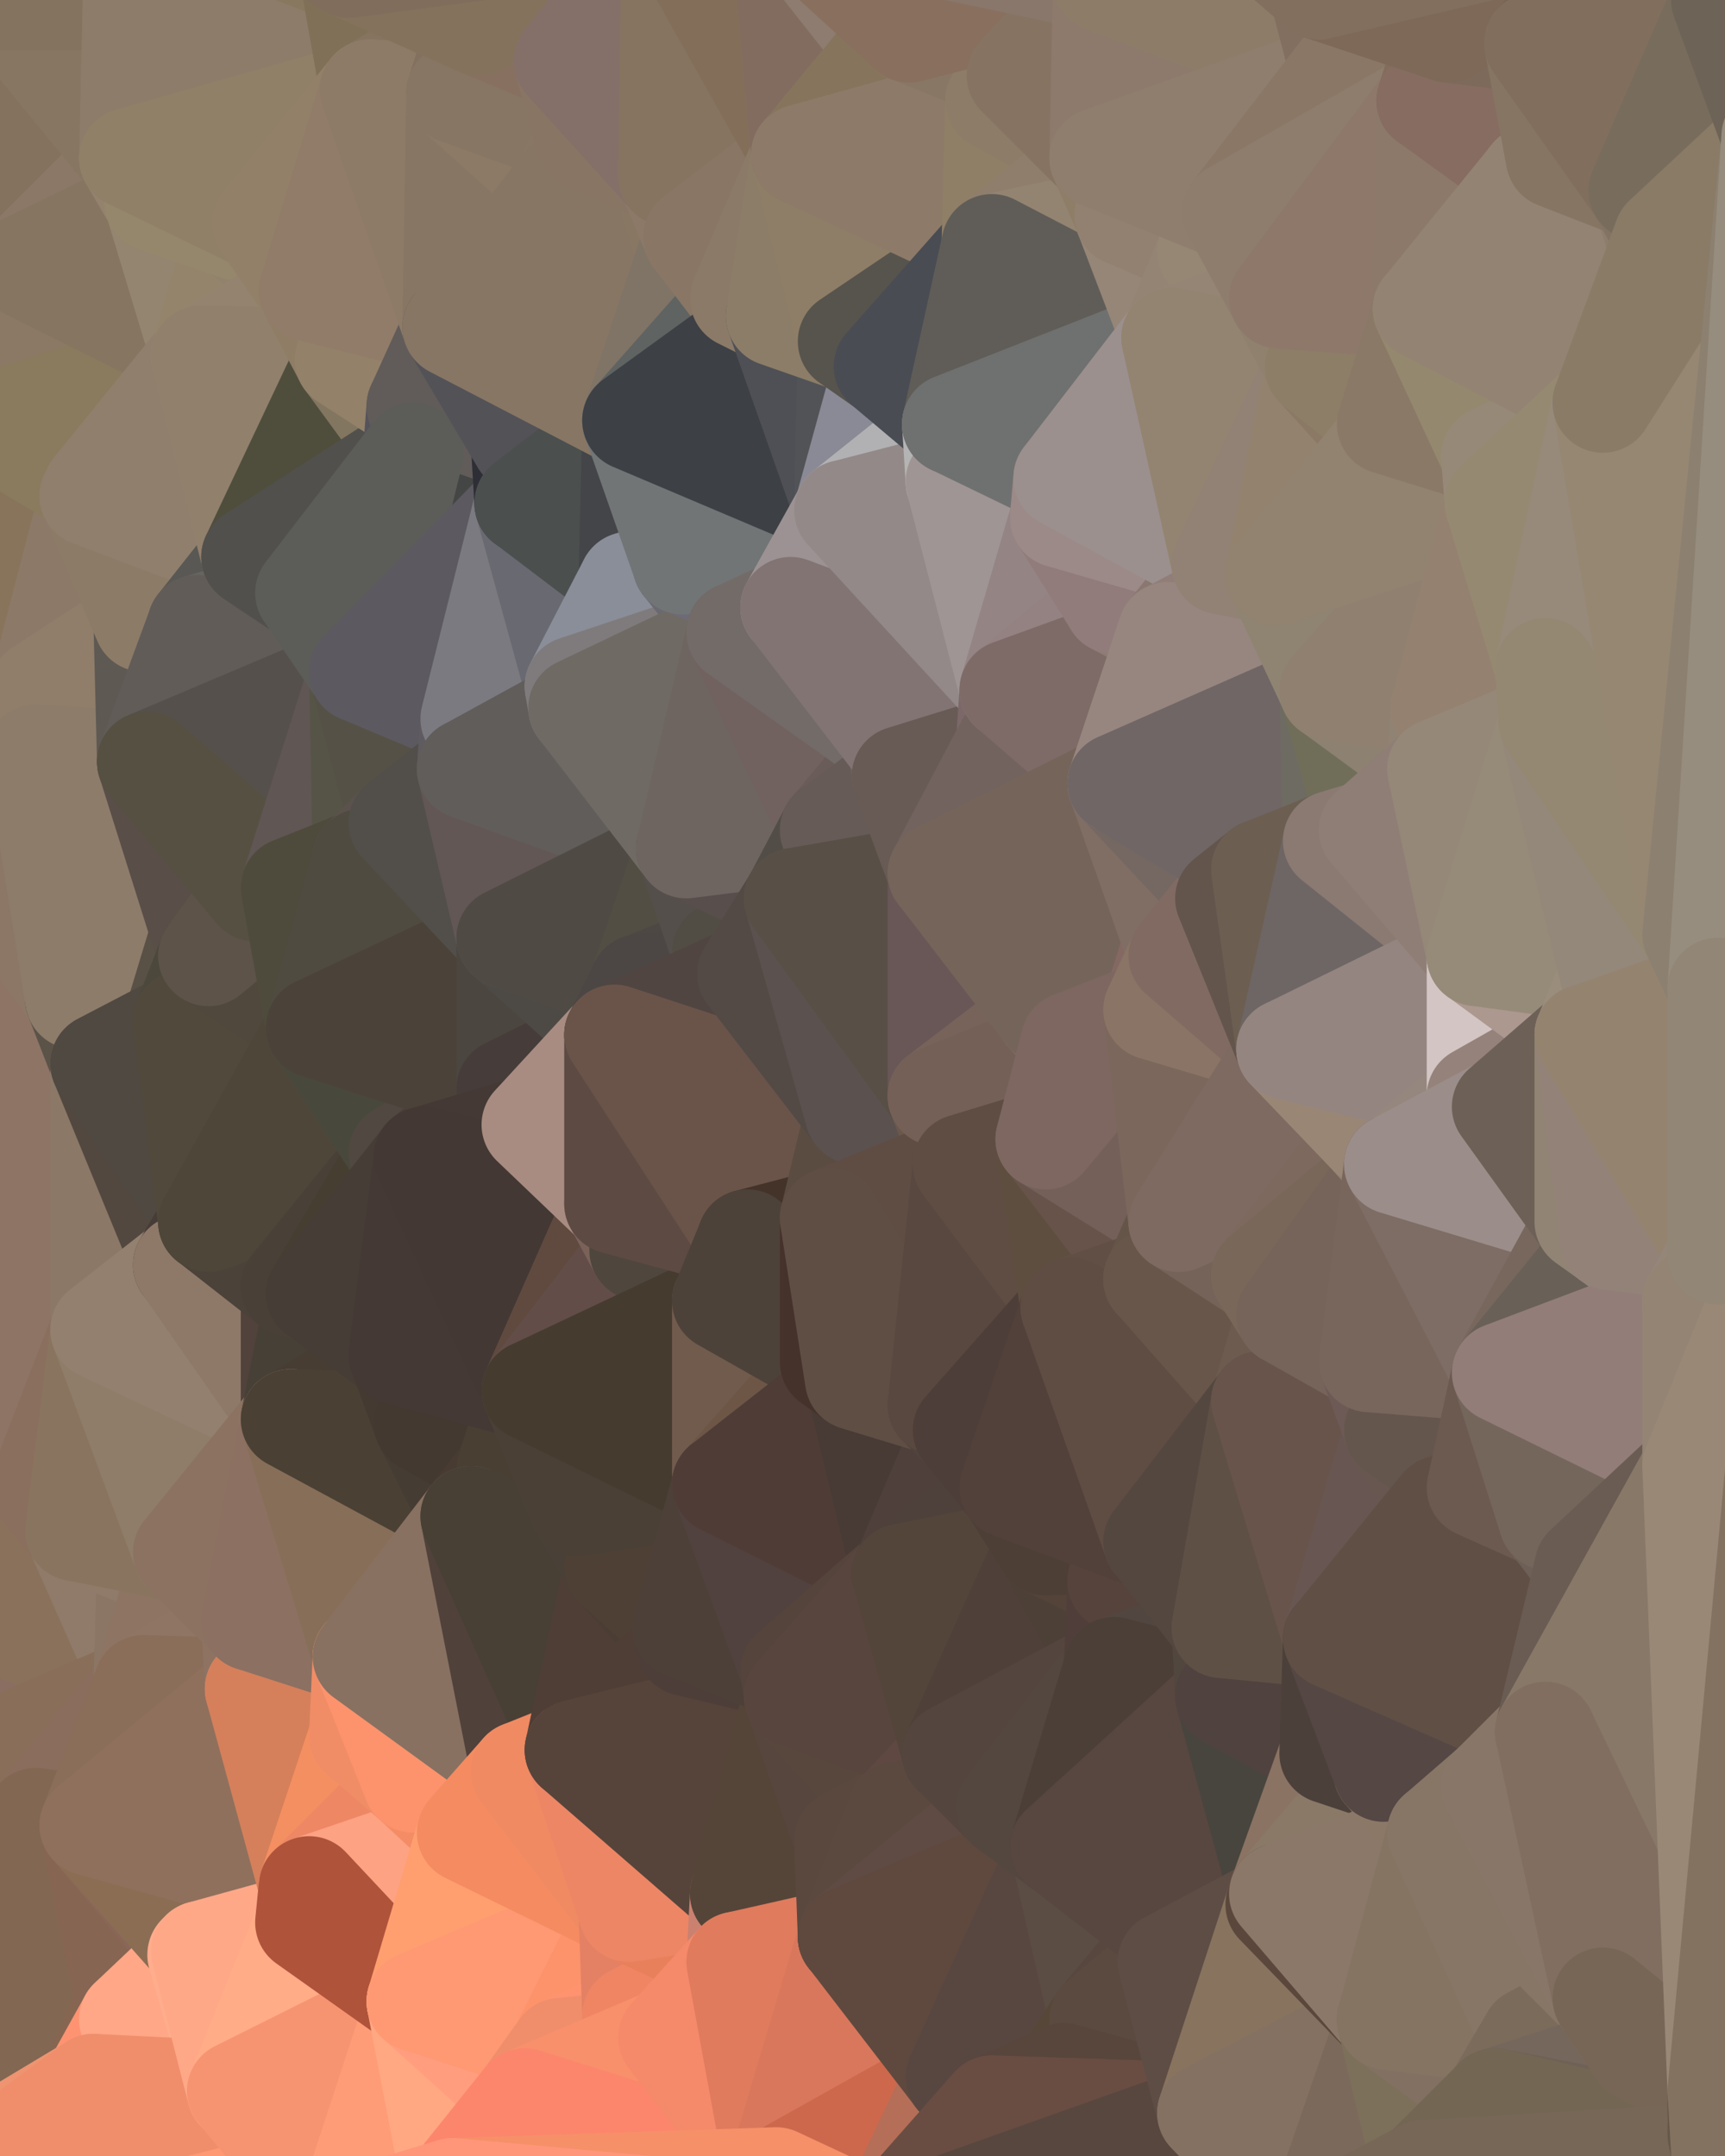 <?xml version="1.0" standalone="yes"?>
<svg width="480" height="600" xmlns="http://www.w3.org/2000/svg" version="1.1" ><polygon points="-34,148 -34,518 -18,222" fill="rgba(139, 113, 98, 1)" stroke="rgba(139, 113, 98, 1)" stroke-width="28" stroke-linejoin="round"/>
		<polygon points="-34,518 -18,444 -18,222" fill="rgba(142, 116, 99, 1)" stroke="rgba(142, 116, 99, 1)" stroke-width="28" stroke-linejoin="round"/>
		<polygon points="-19,204 -34,148 -18,222" fill="rgba(134, 113, 94, 1)" stroke="rgba(134, 113, 94, 1)" stroke-width="28" stroke-linejoin="round"/>
		<polygon points="-34,518 -19,500 -18,444" fill="rgba(132, 104, 90, 1)" stroke="rgba(132, 104, 90, 1)" stroke-width="28" stroke-linejoin="round"/>
		<polygon points="-4,118 -34,148 -3,130" fill="rgba(139, 118, 99, 1)" stroke="rgba(139, 118, 99, 1)" stroke-width="28" stroke-linejoin="round"/>
		<polygon points="-3,574 0,596 0,594" fill="rgba(136, 87, 72, 1)" stroke="rgba(136, 87, 72, 1)" stroke-width="28" stroke-linejoin="round"/>
		<polygon points="0,592 -3,574 0,594" fill="rgba(135, 89, 74, 1)" stroke="rgba(135, 89, 74, 1)" stroke-width="28" stroke-linejoin="round"/>
		<polygon points="0,596 -3,574 0,598" fill="rgba(133, 77, 60, 1)" stroke="rgba(133, 77, 60, 1)" stroke-width="28" stroke-linejoin="round"/>
		<polygon points="-3,574 0,599 0,598" fill="rgba(139, 82, 63, 1)" stroke="rgba(139, 82, 63, 1)" stroke-width="28" stroke-linejoin="round"/>
		<polygon points="-3,574 -34,518 0,599" fill="rgba(128, 95, 80, 1)" stroke="rgba(128, 95, 80, 1)" stroke-width="28" stroke-linejoin="round"/>
		<polygon points="-34,518 -3,574 0,568" fill="rgba(130, 98, 83, 1)" stroke="rgba(130, 98, 83, 1)" stroke-width="28" stroke-linejoin="round"/>
		<polygon points="-3,574 0,570 0,568" fill="rgba(127, 94, 79, 1)" stroke="rgba(127, 94, 79, 1)" stroke-width="28" stroke-linejoin="round"/>
		<polygon points="-3,574 0,572 0,570" fill="rgba(127, 94, 79, 1)" stroke="rgba(127, 94, 79, 1)" stroke-width="28" stroke-linejoin="round"/>
		<polygon points="0,590 -3,574 0,592" fill="rgba(133, 91, 77, 1)" stroke="rgba(133, 91, 77, 1)" stroke-width="28" stroke-linejoin="round"/>
		<polygon points="0,572 -3,574 0,574" fill="rgba(126, 93, 78, 1)" stroke="rgba(126, 93, 78, 1)" stroke-width="28" stroke-linejoin="round"/>
		<polygon points="-3,574 0,576 0,574" fill="rgba(126, 93, 78, 1)" stroke="rgba(126, 93, 78, 1)" stroke-width="28" stroke-linejoin="round"/>
		<polygon points="-3,574 0,578 0,576" fill="rgba(126, 93, 78, 1)" stroke="rgba(126, 93, 78, 1)" stroke-width="28" stroke-linejoin="round"/>
		<polygon points="-3,574 0,580 0,578" fill="rgba(125, 89, 73, 1)" stroke="rgba(125, 89, 73, 1)" stroke-width="28" stroke-linejoin="round"/>
		<polygon points="-3,574 0,582 0,580" fill="rgba(125, 89, 75, 1)" stroke="rgba(125, 89, 75, 1)" stroke-width="28" stroke-linejoin="round"/>
		<polygon points="-3,574 0,584 0,582" fill="rgba(126, 90, 76, 1)" stroke="rgba(126, 90, 76, 1)" stroke-width="28" stroke-linejoin="round"/>
		<polygon points="0,588 -3,574 0,590" fill="rgba(128, 92, 80, 1)" stroke="rgba(128, 92, 80, 1)" stroke-width="28" stroke-linejoin="round"/>
		<polygon points="-3,574 0,586 0,584" fill="rgba(125, 92, 77, 1)" stroke="rgba(125, 92, 77, 1)" stroke-width="28" stroke-linejoin="round"/>
		<polygon points="-3,574 0,588 0,586" fill="rgba(126, 92, 80, 1)" stroke="rgba(126, 92, 80, 1)" stroke-width="28" stroke-linejoin="round"/>
		<polygon points="-18,444 -19,500 -4,488" fill="rgba(136, 109, 90, 1)" stroke="rgba(136, 109, 90, 1)" stroke-width="28" stroke-linejoin="round"/>
		<polygon points="-34,148 -4,118 6,74" fill="rgba(139, 121, 97, 1)" stroke="rgba(139, 121, 97, 1)" stroke-width="28" stroke-linejoin="round"/>
		<polygon points="0,0 -34,148 6,74" fill="rgba(136, 115, 96, 1)" stroke="rgba(136, 115, 96, 1)" stroke-width="28" stroke-linejoin="round"/>
		<polygon points="0,594 0,596 6,592" fill="rgba(215, 130, 99, 1)" stroke="rgba(215, 130, 99, 1)" stroke-width="28" stroke-linejoin="round"/>
		<polygon points="0,592 0,594 6,592" fill="rgba(189, 110, 80, 1)" stroke="rgba(189, 110, 80, 1)" stroke-width="28" stroke-linejoin="round"/>
		<polygon points="0,590 0,592 6,592" fill="rgba(159, 93, 71, 1)" stroke="rgba(159, 93, 71, 1)" stroke-width="28" stroke-linejoin="round"/>
		<polygon points="0,588 0,590 6,592" fill="rgba(133, 77, 60, 1)" stroke="rgba(133, 77, 60, 1)" stroke-width="28" stroke-linejoin="round"/>
		<polygon points="-4,488 -19,500 10,506" fill="rgba(133, 106, 89, 1)" stroke="rgba(133, 106, 89, 1)" stroke-width="28" stroke-linejoin="round"/>
		<polygon points="-19,204 -18,222 10,210" fill="rgba(134, 112, 98, 1)" stroke="rgba(134, 112, 98, 1)" stroke-width="28" stroke-linejoin="round"/>
		<polygon points="0,596 0,598 6,592" fill="rgba(226, 140, 107, 1)" stroke="rgba(226, 140, 107, 1)" stroke-width="28" stroke-linejoin="round"/>
		<polygon points="0,586 0,588 6,592" fill="rgba(136, 83, 67, 1)" stroke="rgba(136, 83, 67, 1)" stroke-width="28" stroke-linejoin="round"/>
		<polygon points="-19,204 10,210 11,192" fill="rgba(135, 115, 91, 1)" stroke="rgba(135, 115, 91, 1)" stroke-width="28" stroke-linejoin="round"/>
		<polygon points="-34,148 -19,204 11,192" fill="rgba(135, 114, 97, 1)" stroke="rgba(135, 114, 97, 1)" stroke-width="28" stroke-linejoin="round"/>
		<polygon points="-19,500 -34,518 10,506" fill="rgba(130, 103, 86, 1)" stroke="rgba(130, 103, 86, 1)" stroke-width="28" stroke-linejoin="round"/>
		<polygon points="0,598 0,599 6,592" fill="rgba(221, 135, 100, 1)" stroke="rgba(221, 135, 100, 1)" stroke-width="28" stroke-linejoin="round"/>
		<polygon points="0,582 0,584 6,592" fill="rgba(133, 91, 77, 1)" stroke="rgba(133, 91, 77, 1)" stroke-width="28" stroke-linejoin="round"/>
		<polygon points="0,584 0,586 6,592" fill="rgba(136, 87, 72, 1)" stroke="rgba(136, 87, 72, 1)" stroke-width="28" stroke-linejoin="round"/>
		<polygon points="11,414 -18,444 21,426" fill="rgba(144, 118, 101, 1)" stroke="rgba(144, 118, 101, 1)" stroke-width="28" stroke-linejoin="round"/>
		<polygon points="-3,130 25,138 26,136" fill="rgba(137, 116, 97, 1)" stroke="rgba(137, 116, 97, 1)" stroke-width="28" stroke-linejoin="round"/>
		<polygon points="0,572 0,574 26,580" fill="rgba(131, 98, 81, 1)" stroke="rgba(131, 98, 81, 1)" stroke-width="28" stroke-linejoin="round"/>
		<polygon points="0,574 0,576 26,580" fill="rgba(131, 97, 85, 1)" stroke="rgba(131, 97, 85, 1)" stroke-width="28" stroke-linejoin="round"/>
		<polygon points="0,576 0,578 26,580" fill="rgba(133, 99, 87, 1)" stroke="rgba(133, 99, 87, 1)" stroke-width="28" stroke-linejoin="round"/>
		<polygon points="0,578 0,580 26,580" fill="rgba(140, 100, 90, 1)" stroke="rgba(140, 100, 90, 1)" stroke-width="28" stroke-linejoin="round"/>
		<polygon points="0,580 0,582 26,580" fill="rgba(148, 104, 95, 1)" stroke="rgba(148, 104, 95, 1)" stroke-width="28" stroke-linejoin="round"/>
		<polygon points="0,582 6,592 26,580" fill="rgba(220, 144, 130, 1)" stroke="rgba(220, 144, 130, 1)" stroke-width="28" stroke-linejoin="round"/>
		<polygon points="-34,518 0,568 10,506" fill="rgba(130, 101, 85, 1)" stroke="rgba(130, 101, 85, 1)" stroke-width="28" stroke-linejoin="round"/>
		<polygon points="-18,444 11,414 28,370" fill="rgba(136, 110, 95, 1)" stroke="rgba(136, 110, 95, 1)" stroke-width="28" stroke-linejoin="round"/>
		<polygon points="21,278 -18,444 28,370" fill="rgba(144, 123, 106, 1)" stroke="rgba(144, 123, 106, 1)" stroke-width="28" stroke-linejoin="round"/>
		<polygon points="28,296 21,278 28,370" fill="rgba(140, 119, 102, 1)" stroke="rgba(140, 119, 102, 1)" stroke-width="28" stroke-linejoin="round"/>
		<polygon points="-4,118 -3,130 26,136" fill="rgba(131, 113, 91, 1)" stroke="rgba(131, 113, 91, 1)" stroke-width="28" stroke-linejoin="round"/>
		<polygon points="0,568 0,570 26,580" fill="rgba(127, 94, 75, 1)" stroke="rgba(127, 94, 75, 1)" stroke-width="28" stroke-linejoin="round"/>
		<polygon points="0,570 0,572 26,580" fill="rgba(128, 95, 76, 1)" stroke="rgba(128, 95, 76, 1)" stroke-width="28" stroke-linejoin="round"/>
		<polygon points="-3,130 11,192 25,138" fill="rgba(140, 119, 100, 1)" stroke="rgba(140, 119, 100, 1)" stroke-width="28" stroke-linejoin="round"/>
		<polygon points="-18,222 -18,444 21,278" fill="rgba(142, 116, 101, 1)" stroke="rgba(142, 116, 101, 1)" stroke-width="28" stroke-linejoin="round"/>
		<polygon points="-3,130 -34,148 11,192" fill="rgba(136, 116, 91, 1)" stroke="rgba(136, 116, 91, 1)" stroke-width="28" stroke-linejoin="round"/>
		<polygon points="0,568 26,580 36,562" fill="rgba(137, 98, 81, 1)" stroke="rgba(137, 98, 81, 1)" stroke-width="28" stroke-linejoin="round"/>
		<polygon points="0,0 6,74 36,44" fill="rgba(132, 114, 94, 1)" stroke="rgba(132, 114, 94, 1)" stroke-width="28" stroke-linejoin="round"/>
		<polygon points="-18,444 -4,488 40,469" fill="rgba(138, 110, 98, 1)" stroke="rgba(138, 110, 98, 1)" stroke-width="28" stroke-linejoin="round"/>
		<polygon points="21,426 -18,444 40,469" fill="rgba(138, 113, 91, 1)" stroke="rgba(138, 113, 91, 1)" stroke-width="28" stroke-linejoin="round"/>
		<polygon points="25,138 11,192 40,173" fill="rgba(140, 121, 104, 1)" stroke="rgba(140, 121, 104, 1)" stroke-width="28" stroke-linejoin="round"/>
		<polygon points="36,44 6,74 43,56" fill="rgba(139, 120, 103, 1)" stroke="rgba(139, 120, 103, 1)" stroke-width="28" stroke-linejoin="round"/>
		<polygon points="11,192 10,210 41,212" fill="rgba(140, 122, 100, 1)" stroke="rgba(140, 122, 100, 1)" stroke-width="28" stroke-linejoin="round"/>
		<polygon points="21,426 40,469 41,434" fill="rgba(144, 123, 106, 1)" stroke="rgba(144, 123, 106, 1)" stroke-width="28" stroke-linejoin="round"/>
		<polygon points="-4,488 10,506 40,469" fill="rgba(137, 110, 89, 1)" stroke="rgba(137, 110, 89, 1)" stroke-width="28" stroke-linejoin="round"/>
		<polygon points="10,506 25,508 40,469" fill="rgba(138, 109, 93, 1)" stroke="rgba(138, 109, 93, 1)" stroke-width="28" stroke-linejoin="round"/>
		<polygon points="0,0 36,44 37,0" fill="rgba(135, 118, 98, 1)" stroke="rgba(135, 118, 98, 1)" stroke-width="28" stroke-linejoin="round"/>
		<polygon points="25,508 0,568 36,562" fill="rgba(134, 102, 81, 1)" stroke="rgba(134, 102, 81, 1)" stroke-width="28" stroke-linejoin="round"/>
		<polygon points="10,506 0,568 25,508" fill="rgba(130, 103, 82, 1)" stroke="rgba(130, 103, 82, 1)" stroke-width="28" stroke-linejoin="round"/>
		<polygon points="10,210 -18,222 21,278" fill="rgba(140, 119, 102, 1)" stroke="rgba(140, 119, 102, 1)" stroke-width="28" stroke-linejoin="round"/>
		<polygon points="21,278 28,296 51,284" fill="rgba(91, 83, 72, 1)" stroke="rgba(91, 83, 72, 1)" stroke-width="28" stroke-linejoin="round"/>
		<polygon points="40,173 11,192 41,212" fill="rgba(144, 126, 106, 1)" stroke="rgba(144, 126, 106, 1)" stroke-width="28" stroke-linejoin="round"/>
		<polygon points="6,74 -4,118 56,99" fill="rgba(139, 121, 101, 1)" stroke="rgba(139, 121, 101, 1)" stroke-width="28" stroke-linejoin="round"/>
		<polygon points="-4,118 26,136 56,99" fill="rgba(138, 123, 94, 1)" stroke="rgba(138, 123, 94, 1)" stroke-width="28" stroke-linejoin="round"/>
		<polygon points="25,508 36,562 55,544" fill="rgba(134, 101, 82, 1)" stroke="rgba(134, 101, 82, 1)" stroke-width="28" stroke-linejoin="round"/>
		<polygon points="28,296 28,370 51,352" fill="rgba(139, 120, 103, 1)" stroke="rgba(139, 120, 103, 1)" stroke-width="28" stroke-linejoin="round"/>
		<polygon points="41,212 21,278 58,266" fill="rgba(102, 95, 77, 1)" stroke="rgba(102, 95, 77, 1)" stroke-width="28" stroke-linejoin="round"/>
		<polygon points="21,278 51,284 58,266" fill="rgba(89, 81, 70, 1)" stroke="rgba(89, 81, 70, 1)" stroke-width="28" stroke-linejoin="round"/>
		<polygon points="28,296 51,352 58,340" fill="rgba(82, 72, 63, 1)" stroke="rgba(82, 72, 63, 1)" stroke-width="28" stroke-linejoin="round"/>
		<polygon points="25,508 55,544 56,543" fill="rgba(138, 102, 88, 1)" stroke="rgba(138, 102, 88, 1)" stroke-width="28" stroke-linejoin="round"/>
		<polygon points="43,56 6,74 56,99" fill="rgba(134, 117, 97, 1)" stroke="rgba(134, 117, 97, 1)" stroke-width="28" stroke-linejoin="round"/>
		<polygon points="10,210 21,278 41,212" fill="rgba(141, 124, 106, 1)" stroke="rgba(141, 124, 106, 1)" stroke-width="28" stroke-linejoin="round"/>
		<polygon points="36,562 26,580 66,582" fill="rgba(254, 147, 113, 1)" stroke="rgba(254, 147, 113, 1)" stroke-width="28" stroke-linejoin="round"/>
		<polygon points="40,173 41,212 55,174" fill="rgba(94, 89, 83, 1)" stroke="rgba(94, 89, 83, 1)" stroke-width="28" stroke-linejoin="round"/>
		<polygon points="41,434 40,469 51,432" fill="rgba(139, 118, 101, 1)" stroke="rgba(139, 118, 101, 1)" stroke-width="28" stroke-linejoin="round"/>
		<polygon points="21,426 41,434 51,432" fill="rgba(144, 123, 106, 1)" stroke="rgba(144, 123, 106, 1)" stroke-width="28" stroke-linejoin="round"/>
		<polygon points="51,432 40,469 70,451" fill="rgba(142, 116, 99, 1)" stroke="rgba(142, 116, 99, 1)" stroke-width="28" stroke-linejoin="round"/>
		<polygon points="40,173 55,174 70,155" fill="rgba(89, 82, 76, 1)" stroke="rgba(89, 82, 76, 1)" stroke-width="28" stroke-linejoin="round"/>
		<polygon points="25,138 40,173 70,155" fill="rgba(140, 123, 103, 1)" stroke="rgba(140, 123, 103, 1)" stroke-width="28" stroke-linejoin="round"/>
		<polygon points="43,56 56,99 66,64" fill="rgba(148, 133, 112, 1)" stroke="rgba(148, 133, 112, 1)" stroke-width="28" stroke-linejoin="round"/>
		<polygon points="41,212 58,266 71,248" fill="rgba(89, 78, 72, 1)" stroke="rgba(89, 78, 72, 1)" stroke-width="28" stroke-linejoin="round"/>
		<polygon points="26,136 25,138 70,155" fill="rgba(144, 127, 109, 1)" stroke="rgba(144, 127, 109, 1)" stroke-width="28" stroke-linejoin="round"/>
		<polygon points="0,0 37,0 67,-29" fill="rgba(132, 115, 95, 1)" stroke="rgba(132, 115, 95, 1)" stroke-width="28" stroke-linejoin="round"/>
		<polygon points="11,414 21,426 28,370" fill="rgba(138, 111, 94, 1)" stroke="rgba(138, 111, 94, 1)" stroke-width="28" stroke-linejoin="round"/>
		<polygon points="70,451 40,469 71,470" fill="rgba(143, 117, 100, 1)" stroke="rgba(143, 117, 100, 1)" stroke-width="28" stroke-linejoin="round"/>
		<polygon points="55,544 36,562 66,582" fill="rgba(255, 167, 135, 1)" stroke="rgba(255, 167, 135, 1)" stroke-width="28" stroke-linejoin="round"/>
		<polygon points="51,284 28,296 58,340" fill="rgba(80, 73, 65, 1)" stroke="rgba(80, 73, 65, 1)" stroke-width="28" stroke-linejoin="round"/>
		<polygon points="28,370 21,426 51,432" fill="rgba(137, 116, 95, 1)" stroke="rgba(137, 116, 95, 1)" stroke-width="28" stroke-linejoin="round"/>
		<polygon points="28,370 51,432 81,395" fill="rgba(143, 125, 105, 1)" stroke="rgba(143, 125, 105, 1)" stroke-width="28" stroke-linejoin="round"/>
		<polygon points="51,352 28,370 81,395" fill="rgba(147, 128, 111, 1)" stroke="rgba(147, 128, 111, 1)" stroke-width="28" stroke-linejoin="round"/>
		<polygon points="58,340 51,352 81,358" fill="rgba(71, 60, 54, 1)" stroke="rgba(71, 60, 54, 1)" stroke-width="28" stroke-linejoin="round"/>
		<polygon points="56,99 26,136 70,155" fill="rgba(144, 127, 109, 1)" stroke="rgba(144, 127, 109, 1)" stroke-width="28" stroke-linejoin="round"/>
		<polygon points="66,64 56,99 86,81" fill="rgba(148, 132, 107, 1)" stroke="rgba(148, 132, 107, 1)" stroke-width="28" stroke-linejoin="round"/>
		<polygon points="73,62 66,64 86,81" fill="rgba(145, 130, 109, 1)" stroke="rgba(145, 130, 109, 1)" stroke-width="28" stroke-linejoin="round"/>
		<polygon points="56,543 85,535 86,525" fill="rgba(165, 96, 63, 1)" stroke="rgba(165, 96, 63, 1)" stroke-width="28" stroke-linejoin="round"/>
		<polygon points="70,155 55,174 85,165" fill="rgba(89, 88, 84, 1)" stroke="rgba(89, 88, 84, 1)" stroke-width="28" stroke-linejoin="round"/>
		<polygon points="40,469 25,508 71,470" fill="rgba(138, 110, 89, 1)" stroke="rgba(138, 110, 89, 1)" stroke-width="28" stroke-linejoin="round"/>
		<polygon points="58,266 51,284 88,286" fill="rgba(76, 72, 60, 1)" stroke="rgba(76, 72, 60, 1)" stroke-width="28" stroke-linejoin="round"/>
		<polygon points="25,508 56,543 86,525" fill="rgba(139, 109, 83, 1)" stroke="rgba(139, 109, 83, 1)" stroke-width="28" stroke-linejoin="round"/>
		<polygon points="71,470 25,508 86,525" fill="rgba(143, 112, 92, 1)" stroke="rgba(143, 112, 92, 1)" stroke-width="28" stroke-linejoin="round"/>
		<polygon points="81,358 51,352 81,395" fill="rgba(142, 121, 104, 1)" stroke="rgba(142, 121, 104, 1)" stroke-width="28" stroke-linejoin="round"/>
		<polygon points="36,44 43,56 73,62" fill="rgba(148, 130, 110, 1)" stroke="rgba(148, 130, 110, 1)" stroke-width="28" stroke-linejoin="round"/>
		<polygon points="43,56 66,64 73,62" fill="rgba(149, 135, 108, 1)" stroke="rgba(149, 135, 108, 1)" stroke-width="28" stroke-linejoin="round"/>
		<polygon points="56,543 55,544 66,582" fill="rgba(255, 173, 141, 1)" stroke="rgba(255, 173, 141, 1)" stroke-width="28" stroke-linejoin="round"/>
		<polygon points="6,592 0,599 26,580" fill="rgba(238, 148, 113, 1)" stroke="rgba(238, 148, 113, 1)" stroke-width="28" stroke-linejoin="round"/>
		<polygon points="86,81 56,99 96,100" fill="rgba(148, 131, 111, 1)" stroke="rgba(148, 131, 111, 1)" stroke-width="28" stroke-linejoin="round"/>
		<polygon points="67,-29 37,0 97,-9" fill="rgba(135, 118, 100, 1)" stroke="rgba(135, 118, 100, 1)" stroke-width="28" stroke-linejoin="round"/>
		<polygon points="66,582 0,599 96,618" fill="rgba(255, 153, 116, 1)" stroke="rgba(255, 153, 116, 1)" stroke-width="28" stroke-linejoin="round"/>
		<polygon points="51,284 58,340 88,286" fill="rgba(81, 73, 60, 1)" stroke="rgba(81, 73, 60, 1)" stroke-width="28" stroke-linejoin="round"/>
		<polygon points="81,247 58,266 88,286" fill="rgba(80, 72, 61, 1)" stroke="rgba(80, 72, 61, 1)" stroke-width="28" stroke-linejoin="round"/>
		<polygon points="81,358 81,395 88,360" fill="rgba(81, 66, 59, 1)" stroke="rgba(81, 66, 59, 1)" stroke-width="28" stroke-linejoin="round"/>
		<polygon points="71,248 58,266 81,247" fill="rgba(93, 83, 73, 1)" stroke="rgba(93, 83, 73, 1)" stroke-width="28" stroke-linejoin="round"/>
		<polygon points="26,580 0,599 66,582" fill="rgba(240, 142, 107, 1)" stroke="rgba(240, 142, 107, 1)" stroke-width="28" stroke-linejoin="round"/>
		<polygon points="85,165 55,174 100,187" fill="rgba(102, 101, 96, 1)" stroke="rgba(102, 101, 96, 1)" stroke-width="28" stroke-linejoin="round"/>
		<polygon points="70,451 71,470 101,461" fill="rgba(142, 115, 98, 1)" stroke="rgba(142, 115, 98, 1)" stroke-width="28" stroke-linejoin="round"/>
		<polygon points="56,543 66,582 85,535" fill="rgba(255, 168, 136, 1)" stroke="rgba(255, 168, 136, 1)" stroke-width="28" stroke-linejoin="round"/>
		<polygon points="97,-9 37,0 103,25" fill="rgba(136, 120, 95, 1)" stroke="rgba(136, 120, 95, 1)" stroke-width="28" stroke-linejoin="round"/>
		<polygon points="37,0 36,44 103,25" fill="rgba(141, 124, 106, 1)" stroke="rgba(141, 124, 106, 1)" stroke-width="28" stroke-linejoin="round"/>
		<polygon points="36,44 73,62 103,25" fill="rgba(144, 128, 103, 1)" stroke="rgba(144, 128, 103, 1)" stroke-width="28" stroke-linejoin="round"/>
		<polygon points="71,470 100,483 101,461" fill="rgba(218, 135, 103, 1)" stroke="rgba(218, 135, 103, 1)" stroke-width="28" stroke-linejoin="round"/>
		<polygon points="55,174 41,212 100,187" fill="rgba(97, 92, 88, 1)" stroke="rgba(97, 92, 88, 1)" stroke-width="28" stroke-linejoin="round"/>
		<polygon points="41,212 81,247 100,187" fill="rgba(85, 80, 76, 1)" stroke="rgba(85, 80, 76, 1)" stroke-width="28" stroke-linejoin="round"/>
		<polygon points="71,470 86,525 100,483" fill="rgba(213, 128, 91, 1)" stroke="rgba(213, 128, 91, 1)" stroke-width="28" stroke-linejoin="round"/>
		<polygon points="56,99 70,155 96,100" fill="rgba(145, 128, 108, 1)" stroke="rgba(145, 128, 108, 1)" stroke-width="28" stroke-linejoin="round"/>
		<polygon points="51,432 70,451 81,395" fill="rgba(140, 114, 97, 1)" stroke="rgba(140, 114, 97, 1)" stroke-width="28" stroke-linejoin="round"/>
		<polygon points="41,212 71,248 81,247" fill="rgba(86, 80, 66, 1)" stroke="rgba(86, 80, 66, 1)" stroke-width="28" stroke-linejoin="round"/>
		<polygon points="88,360 81,395 111,377" fill="rgba(71, 64, 54, 1)" stroke="rgba(71, 64, 54, 1)" stroke-width="28" stroke-linejoin="round"/>
		<polygon points="58,340 81,358 111,321" fill="rgba(75, 66, 57, 1)" stroke="rgba(75, 66, 57, 1)" stroke-width="28" stroke-linejoin="round"/>
		<polygon points="88,286 58,340 111,321" fill="rgba(78, 70, 57, 1)" stroke="rgba(78, 70, 57, 1)" stroke-width="28" stroke-linejoin="round"/>
		<polygon points="100,187 81,247 101,239" fill="rgba(96, 86, 84, 1)" stroke="rgba(96, 86, 84, 1)" stroke-width="28" stroke-linejoin="round"/>
		<polygon points="96,100 70,155 115,126" fill="rgba(79, 78, 60, 1)" stroke="rgba(79, 78, 60, 1)" stroke-width="28" stroke-linejoin="round"/>
		<polygon points="100,187 101,239 111,229" fill="rgba(86, 84, 71, 1)" stroke="rgba(86, 84, 71, 1)" stroke-width="28" stroke-linejoin="round"/>
		<polygon points="81,358 88,360 111,321" fill="rgba(73, 64, 55, 1)" stroke="rgba(73, 64, 55, 1)" stroke-width="28" stroke-linejoin="round"/>
		<polygon points="96,100 115,126 116,113" fill="rgba(130, 118, 96, 1)" stroke="rgba(130, 118, 96, 1)" stroke-width="28" stroke-linejoin="round"/>
		<polygon points="85,535 66,582 116,557" fill="rgba(255, 172, 135, 1)" stroke="rgba(255, 172, 135, 1)" stroke-width="28" stroke-linejoin="round"/>
		<polygon points="100,483 86,525 115,496" fill="rgba(244, 143, 97, 1)" stroke="rgba(244, 143, 97, 1)" stroke-width="28" stroke-linejoin="round"/>
		<polygon points="111,377 81,395 118,396" fill="rgba(71, 61, 51, 1)" stroke="rgba(71, 61, 51, 1)" stroke-width="28" stroke-linejoin="round"/>
		<polygon points="70,155 85,165 115,126" fill="rgba(81, 80, 76, 1)" stroke="rgba(81, 80, 76, 1)" stroke-width="28" stroke-linejoin="round"/>
		<polygon points="81,247 88,286 101,239" fill="rgba(78, 75, 60, 1)" stroke="rgba(78, 75, 60, 1)" stroke-width="28" stroke-linejoin="round"/>
		<polygon points="86,81 96,100 126,91" fill="rgba(143, 125, 101, 1)" stroke="rgba(143, 125, 101, 1)" stroke-width="28" stroke-linejoin="round"/>
		<polygon points="96,100 116,113 126,91" fill="rgba(147, 129, 105, 1)" stroke="rgba(147, 129, 105, 1)" stroke-width="28" stroke-linejoin="round"/>
		<polygon points="81,395 70,451 101,461" fill="rgba(140, 112, 98, 1)" stroke="rgba(140, 112, 98, 1)" stroke-width="28" stroke-linejoin="round"/>
		<polygon points="81,395 101,461 131,422" fill="rgba(135, 110, 88, 1)" stroke="rgba(135, 110, 88, 1)" stroke-width="28" stroke-linejoin="round"/>
		<polygon points="118,396 81,395 131,422" fill="rgba(74, 64, 52, 1)" stroke="rgba(74, 64, 52, 1)" stroke-width="28" stroke-linejoin="round"/>
		<polygon points="100,187 130,214 131,200" fill="rgba(95, 96, 90, 1)" stroke="rgba(95, 96, 90, 1)" stroke-width="28" stroke-linejoin="round"/>
		<polygon points="100,187 111,229 130,214" fill="rgba(85, 81, 70, 1)" stroke="rgba(85, 81, 70, 1)" stroke-width="28" stroke-linejoin="round"/>
		<polygon points="115,496 86,525 130,510" fill="rgba(238, 135, 100, 1)" stroke="rgba(238, 135, 100, 1)" stroke-width="28" stroke-linejoin="round"/>
		<polygon points="66,582 96,618 116,557" fill="rgba(246, 148, 113, 1)" stroke="rgba(246, 148, 113, 1)" stroke-width="28" stroke-linejoin="round"/>
		<polygon points="97,-9 103,25 133,7" fill="rgba(128, 112, 87, 1)" stroke="rgba(128, 112, 87, 1)" stroke-width="28" stroke-linejoin="round"/>
		<polygon points="103,25 127,26 133,7" fill="rgba(134, 116, 96, 1)" stroke="rgba(134, 116, 96, 1)" stroke-width="28" stroke-linejoin="round"/>
		<polygon points="86,525 116,557 130,510" fill="rgba(253, 162, 131, 1)" stroke="rgba(253, 162, 131, 1)" stroke-width="28" stroke-linejoin="round"/>
		<polygon points="116,557 96,618 126,609" fill="rgba(254, 156, 119, 1)" stroke="rgba(254, 156, 119, 1)" stroke-width="28" stroke-linejoin="round"/>
		<polygon points="111,321 88,360 118,322" fill="rgba(70, 62, 49, 1)" stroke="rgba(70, 62, 49, 1)" stroke-width="28" stroke-linejoin="round"/>
		<polygon points="86,525 85,535 116,557" fill="rgba(175, 83, 58, 1)" stroke="rgba(175, 83, 58, 1)" stroke-width="28" stroke-linejoin="round"/>
		<polygon points="73,62 86,81 103,25" fill="rgba(146, 128, 104, 1)" stroke="rgba(146, 128, 104, 1)" stroke-width="28" stroke-linejoin="round"/>
		<polygon points="111,229 101,239 141,261" fill="rgba(91, 82, 77, 1)" stroke="rgba(91, 82, 77, 1)" stroke-width="28" stroke-linejoin="round"/>
		<polygon points="101,239 88,286 141,261" fill="rgba(79, 75, 64, 1)" stroke="rgba(79, 75, 64, 1)" stroke-width="28" stroke-linejoin="round"/>
		<polygon points="118,396 131,422 141,409" fill="rgba(69, 60, 51, 1)" stroke="rgba(69, 60, 51, 1)" stroke-width="28" stroke-linejoin="round"/>
		<polygon points="88,286 111,321 141,303" fill="rgba(72, 72, 60, 1)" stroke="rgba(72, 72, 60, 1)" stroke-width="28" stroke-linejoin="round"/>
		<polygon points="111,321 118,322 141,303" fill="rgba(81, 72, 65, 1)" stroke="rgba(81, 72, 65, 1)" stroke-width="28" stroke-linejoin="round"/>
		<polygon points="88,360 111,377 118,322" fill="rgba(70, 61, 54, 1)" stroke="rgba(70, 61, 54, 1)" stroke-width="28" stroke-linejoin="round"/>
		<polygon points="116,113 115,126 145,123" fill="rgba(84, 83, 91, 1)" stroke="rgba(84, 83, 91, 1)" stroke-width="28" stroke-linejoin="round"/>
		<polygon points="115,496 130,510 145,493" fill="rgba(244, 140, 101, 1)" stroke="rgba(244, 140, 101, 1)" stroke-width="28" stroke-linejoin="round"/>
		<polygon points="101,461 100,483 115,496" fill="rgba(240, 141, 102, 1)" stroke="rgba(240, 141, 102, 1)" stroke-width="28" stroke-linejoin="round"/>
		<polygon points="116,557 126,609 146,584" fill="rgba(255, 168, 130, 1)" stroke="rgba(255, 168, 130, 1)" stroke-width="28" stroke-linejoin="round"/>
		<polygon points="145,123 115,126 146,140" fill="rgba(68, 71, 76, 1)" stroke="rgba(68, 71, 76, 1)" stroke-width="28" stroke-linejoin="round"/>
		<polygon points="103,25 86,81 126,91" fill="rgba(145, 124, 105, 1)" stroke="rgba(145, 124, 105, 1)" stroke-width="28" stroke-linejoin="round"/>
		<polygon points="111,377 118,396 148,387" fill="rgba(68, 58, 49, 1)" stroke="rgba(68, 58, 49, 1)" stroke-width="28" stroke-linejoin="round"/>
		<polygon points="118,396 141,409 148,387" fill="rgba(67, 57, 48, 1)" stroke="rgba(67, 57, 48, 1)" stroke-width="28" stroke-linejoin="round"/>
		<polygon points="141,303 118,322 148,313" fill="rgba(74, 63, 57, 1)" stroke="rgba(74, 63, 57, 1)" stroke-width="28" stroke-linejoin="round"/>
		<polygon points="115,126 100,187 146,140" fill="rgba(68, 70, 69, 1)" stroke="rgba(68, 70, 69, 1)" stroke-width="28" stroke-linejoin="round"/>
		<polygon points="126,91 116,113 145,123" fill="rgba(97, 92, 89, 1)" stroke="rgba(97, 92, 89, 1)" stroke-width="28" stroke-linejoin="round"/>
		<polygon points="101,461 115,496 145,493" fill="rgba(253, 147, 108, 1)" stroke="rgba(253, 147, 108, 1)" stroke-width="28" stroke-linejoin="round"/>
		<polygon points="88,286 141,303 141,261" fill="rgba(75, 66, 57, 1)" stroke="rgba(75, 66, 57, 1)" stroke-width="28" stroke-linejoin="round"/>
		<polygon points="103,25 126,91 127,26" fill="rgba(141, 123, 103, 1)" stroke="rgba(141, 123, 103, 1)" stroke-width="28" stroke-linejoin="round"/>
		<polygon points="85,165 100,187 115,126" fill="rgba(92, 93, 88, 1)" stroke="rgba(92, 93, 88, 1)" stroke-width="28" stroke-linejoin="round"/>
		<polygon points="116,557 146,584 156,570" fill="rgba(255, 157, 126, 1)" stroke="rgba(255, 157, 126, 1)" stroke-width="28" stroke-linejoin="round"/>
		<polygon points="127,26 126,91 156,52" fill="rgba(135, 118, 100, 1)" stroke="rgba(135, 118, 100, 1)" stroke-width="28" stroke-linejoin="round"/>
		<polygon points="133,7 127,26 157,17" fill="rgba(131, 112, 95, 1)" stroke="rgba(131, 112, 95, 1)" stroke-width="28" stroke-linejoin="round"/>
		<polygon points="100,187 131,200 146,140" fill="rgba(92, 89, 96, 1)" stroke="rgba(92, 89, 96, 1)" stroke-width="28" stroke-linejoin="round"/>
		<polygon points="130,214 111,229 141,261" fill="rgba(82, 79, 74, 1)" stroke="rgba(82, 79, 74, 1)" stroke-width="28" stroke-linejoin="round"/>
		<polygon points="160,191 131,200 161,197" fill="rgba(107, 103, 100, 1)" stroke="rgba(107, 103, 100, 1)" stroke-width="28" stroke-linejoin="round"/>
		<polygon points="141,409 131,422 161,419" fill="rgba(72, 59, 50, 1)" stroke="rgba(72, 59, 50, 1)" stroke-width="28" stroke-linejoin="round"/>
		<polygon points="127,26 156,52 163,39" fill="rgba(140, 122, 102, 1)" stroke="rgba(140, 122, 102, 1)" stroke-width="28" stroke-linejoin="round"/>
		<polygon points="157,17 127,26 163,39" fill="rgba(135, 118, 100, 1)" stroke="rgba(135, 118, 100, 1)" stroke-width="28" stroke-linejoin="round"/>
		<polygon points="131,200 130,214 161,197" fill="rgba(96, 91, 97, 1)" stroke="rgba(96, 91, 97, 1)" stroke-width="28" stroke-linejoin="round"/>
		<polygon points="146,140 131,200 160,191" fill="rgba(123, 122, 128, 1)" stroke="rgba(123, 122, 128, 1)" stroke-width="28" stroke-linejoin="round"/>
		<polygon points="141,261 141,303 171,288" fill="rgba(75, 70, 64, 1)" stroke="rgba(75, 70, 64, 1)" stroke-width="28" stroke-linejoin="round"/>
		<polygon points="141,303 148,313 171,288" fill="rgba(70, 60, 58, 1)" stroke="rgba(70, 60, 58, 1)" stroke-width="28" stroke-linejoin="round"/>
		<polygon points="161,419 131,422 171,436" fill="rgba(73, 63, 54, 1)" stroke="rgba(73, 63, 54, 1)" stroke-width="28" stroke-linejoin="round"/>
		<polygon points="148,313 118,322 171,335" fill="rgba(68, 57, 53, 1)" stroke="rgba(68, 57, 53, 1)" stroke-width="28" stroke-linejoin="round"/>
		<polygon points="148,387 141,409 161,419" fill="rgba(73, 63, 51, 1)" stroke="rgba(73, 63, 51, 1)" stroke-width="28" stroke-linejoin="round"/>
		<polygon points="118,322 111,377 148,387" fill="rgba(68, 57, 53, 1)" stroke="rgba(68, 57, 53, 1)" stroke-width="28" stroke-linejoin="round"/>
		<polygon points="131,422 101,461 145,493" fill="rgba(136, 113, 97, 1)" stroke="rgba(136, 113, 97, 1)" stroke-width="28" stroke-linejoin="round"/>
		<polygon points="130,510 116,557 175,532" fill="rgba(255, 159, 112, 1)" stroke="rgba(255, 159, 112, 1)" stroke-width="28" stroke-linejoin="round"/>
		<polygon points="146,140 160,191 175,162" fill="rgba(105, 105, 113, 1)" stroke="rgba(105, 105, 113, 1)" stroke-width="28" stroke-linejoin="round"/>
		<polygon points="118,322 148,387 171,335" fill="rgba(67, 56, 52, 1)" stroke="rgba(67, 56, 52, 1)" stroke-width="28" stroke-linejoin="round"/>
		<polygon points="131,422 145,493 160,487" fill="rgba(80, 65, 58, 1)" stroke="rgba(80, 65, 58, 1)" stroke-width="28" stroke-linejoin="round"/>
		<polygon points="116,557 156,570 175,532" fill="rgba(255, 153, 115, 1)" stroke="rgba(255, 153, 115, 1)" stroke-width="28" stroke-linejoin="round"/>
		<polygon points="131,422 160,487 171,436" fill="rgba(72, 64, 53, 1)" stroke="rgba(72, 64, 53, 1)" stroke-width="28" stroke-linejoin="round"/>
		<polygon points="141,261 171,288 178,274" fill="rgba(77, 74, 69, 1)" stroke="rgba(77, 74, 69, 1)" stroke-width="28" stroke-linejoin="round"/>
		<polygon points="171,335 148,387 178,348" fill="rgba(96, 74, 63, 1)" stroke="rgba(96, 74, 63, 1)" stroke-width="28" stroke-linejoin="round"/>
		<polygon points="145,123 146,140 176,117" fill="rgba(46, 46, 54, 1)" stroke="rgba(46, 46, 54, 1)" stroke-width="28" stroke-linejoin="round"/>
		<polygon points="126,91 145,123 176,117" fill="rgba(83, 82, 87, 1)" stroke="rgba(83, 82, 87, 1)" stroke-width="28" stroke-linejoin="round"/>
		<polygon points="175,532 156,570 176,561" fill="rgba(253, 147, 107, 1)" stroke="rgba(253, 147, 107, 1)" stroke-width="28" stroke-linejoin="round"/>
		<polygon points="145,493 130,510 175,532" fill="rgba(245, 139, 97, 1)" stroke="rgba(245, 139, 97, 1)" stroke-width="28" stroke-linejoin="round"/>
		<polygon points="160,487 145,493 175,532" fill="rgba(240, 138, 98, 1)" stroke="rgba(240, 138, 98, 1)" stroke-width="28" stroke-linejoin="round"/>
		<polygon points="163,39 156,52 186,49" fill="rgba(137, 118, 101, 1)" stroke="rgba(137, 118, 101, 1)" stroke-width="28" stroke-linejoin="round"/>
		<polygon points="133,7 157,17 187,-21" fill="rgba(135, 112, 96, 1)" stroke="rgba(135, 112, 96, 1)" stroke-width="28" stroke-linejoin="round"/>
		<polygon points="176,561 156,570 186,567" fill="rgba(255, 147, 112, 1)" stroke="rgba(255, 147, 112, 1)" stroke-width="28" stroke-linejoin="round"/>
		<polygon points="171,436 160,487 191,458" fill="rgba(79, 62, 54, 1)" stroke="rgba(79, 62, 54, 1)" stroke-width="28" stroke-linejoin="round"/>
		<polygon points="190,453 171,436 191,458" fill="rgba(75, 61, 52, 1)" stroke="rgba(75, 61, 52, 1)" stroke-width="28" stroke-linejoin="round"/>
		<polygon points="130,214 141,261 191,236" fill="rgba(98, 87, 85, 1)" stroke="rgba(98, 87, 85, 1)" stroke-width="28" stroke-linejoin="round"/>
		<polygon points="161,197 130,214 191,236" fill="rgba(97, 93, 90, 1)" stroke="rgba(97, 93, 90, 1)" stroke-width="28" stroke-linejoin="round"/>
		<polygon points="146,140 175,162 176,117" fill="rgba(75, 79, 78, 1)" stroke="rgba(75, 79, 78, 1)" stroke-width="28" stroke-linejoin="round"/>
		<polygon points="156,52 176,117 193,66" fill="rgba(137, 120, 100, 1)" stroke="rgba(137, 120, 100, 1)" stroke-width="28" stroke-linejoin="round"/>
		<polygon points="186,49 156,52 193,66" fill="rgba(136, 119, 99, 1)" stroke="rgba(136, 119, 99, 1)" stroke-width="28" stroke-linejoin="round"/>
		<polygon points="141,261 178,274 191,236" fill="rgba(79, 74, 68, 1)" stroke="rgba(79, 74, 68, 1)" stroke-width="28" stroke-linejoin="round"/>
		<polygon points="176,117 175,162 190,157" fill="rgba(68, 69, 73, 1)" stroke="rgba(68, 69, 73, 1)" stroke-width="28" stroke-linejoin="round"/>
		<polygon points="97,-9 133,7 187,-21" fill="rgba(132, 114, 92, 1)" stroke="rgba(132, 114, 92, 1)" stroke-width="28" stroke-linejoin="round"/>
		<polygon points="156,52 126,91 176,117" fill="rgba(135, 118, 100, 1)" stroke="rgba(135, 118, 100, 1)" stroke-width="28" stroke-linejoin="round"/>
		<polygon points="148,313 171,335 171,288" fill="rgba(168, 140, 129, 1)" stroke="rgba(168, 140, 129, 1)" stroke-width="28" stroke-linejoin="round"/>
		<polygon points="191,236 178,274 201,265" fill="rgba(82, 78, 67, 1)" stroke="rgba(82, 78, 67, 1)" stroke-width="28" stroke-linejoin="round"/>
		<polygon points="161,419 171,436 201,413" fill="rgba(73, 64, 55, 1)" stroke="rgba(73, 64, 55, 1)" stroke-width="28" stroke-linejoin="round"/>
		<polygon points="156,570 146,584 186,567" fill="rgba(240, 142, 107, 1)" stroke="rgba(240, 142, 107, 1)" stroke-width="28" stroke-linejoin="round"/>
		<polygon points="175,532 176,561 205,546" fill="rgba(228, 129, 100, 1)" stroke="rgba(228, 129, 100, 1)" stroke-width="28" stroke-linejoin="round"/>
		<polygon points="176,561 186,567 205,546" fill="rgba(240, 133, 99, 1)" stroke="rgba(240, 133, 99, 1)" stroke-width="28" stroke-linejoin="round"/>
		<polygon points="190,157 175,162 205,176" fill="rgba(124, 124, 126, 1)" stroke="rgba(124, 124, 126, 1)" stroke-width="28" stroke-linejoin="round"/>
		<polygon points="178,348 148,387 201,362" fill="rgba(98, 77, 72, 1)" stroke="rgba(98, 77, 72, 1)" stroke-width="28" stroke-linejoin="round"/>
		<polygon points="193,66 176,117 206,83" fill="rgba(128, 116, 102, 1)" stroke="rgba(128, 116, 102, 1)" stroke-width="28" stroke-linejoin="round"/>
		<polygon points="175,162 160,191 205,176" fill="rgba(138, 142, 153, 1)" stroke="rgba(138, 142, 153, 1)" stroke-width="28" stroke-linejoin="round"/>
		<polygon points="171,335 178,348 208,345" fill="rgba(122, 98, 88, 1)" stroke="rgba(122, 98, 88, 1)" stroke-width="28" stroke-linejoin="round"/>
		<polygon points="178,348 201,362 208,345" fill="rgba(79, 70, 61, 1)" stroke="rgba(79, 70, 61, 1)" stroke-width="28" stroke-linejoin="round"/>
		<polygon points="201,265 178,274 208,271" fill="rgba(77, 72, 68, 1)" stroke="rgba(77, 72, 68, 1)" stroke-width="28" stroke-linejoin="round"/>
		<polygon points="175,532 205,546 206,527" fill="rgba(232, 128, 91, 1)" stroke="rgba(232, 128, 91, 1)" stroke-width="28" stroke-linejoin="round"/>
		<polygon points="160,191 161,197 205,176" fill="rgba(127, 123, 124, 1)" stroke="rgba(127, 123, 124, 1)" stroke-width="28" stroke-linejoin="round"/>
		<polygon points="171,436 190,453 201,413" fill="rgba(78, 64, 53, 1)" stroke="rgba(78, 64, 53, 1)" stroke-width="28" stroke-linejoin="round"/>
		<polygon points="148,387 161,419 201,413" fill="rgba(74, 64, 54, 1)" stroke="rgba(74, 64, 54, 1)" stroke-width="28" stroke-linejoin="round"/>
		<polygon points="201,362 148,387 201,413" fill="rgba(69, 59, 47, 1)" stroke="rgba(69, 59, 47, 1)" stroke-width="28" stroke-linejoin="round"/>
		<polygon points="157,17 163,39 186,49" fill="rgba(136, 117, 100, 1)" stroke="rgba(136, 117, 100, 1)" stroke-width="28" stroke-linejoin="round"/>
		<polygon points="186,567 146,584 216,606" fill="rgba(248, 144, 107, 1)" stroke="rgba(248, 144, 107, 1)" stroke-width="28" stroke-linejoin="round"/>
		<polygon points="146,584 126,609 216,606" fill="rgba(252, 134, 108, 1)" stroke="rgba(252, 134, 108, 1)" stroke-width="28" stroke-linejoin="round"/>
		<polygon points="178,274 171,288 208,271" fill="rgba(76, 71, 68, 1)" stroke="rgba(76, 71, 68, 1)" stroke-width="28" stroke-linejoin="round"/>
		<polygon points="160,487 175,532 206,527" fill="rgba(237, 134, 101, 1)" stroke="rgba(237, 134, 101, 1)" stroke-width="28" stroke-linejoin="round"/>
		<polygon points="191,236 201,265 221,250" fill="rgba(84, 79, 75, 1)" stroke="rgba(84, 79, 75, 1)" stroke-width="28" stroke-linejoin="round"/>
		<polygon points="220,465 191,458 221,472" fill="rgba(83, 66, 58, 1)" stroke="rgba(83, 66, 58, 1)" stroke-width="28" stroke-linejoin="round"/>
		<polygon points="67,-29 97,-9 187,-21" fill="rgba(128, 109, 92, 1)" stroke="rgba(128, 109, 92, 1)" stroke-width="28" stroke-linejoin="round"/>
		<polygon points="186,49 193,66 223,43" fill="rgba(140, 121, 104, 1)" stroke="rgba(140, 121, 104, 1)" stroke-width="28" stroke-linejoin="round"/>
		<polygon points="201,265 208,271 221,250" fill="rgba(81, 77, 68, 1)" stroke="rgba(81, 77, 68, 1)" stroke-width="28" stroke-linejoin="round"/>
		<polygon points="191,458 160,487 221,472" fill="rgba(79, 62, 54, 1)" stroke="rgba(79, 62, 54, 1)" stroke-width="28" stroke-linejoin="round"/>
		<polygon points="160,487 206,527 221,472" fill="rgba(86, 68, 58, 1)" stroke="rgba(86, 68, 58, 1)" stroke-width="28" stroke-linejoin="round"/>
		<polygon points="190,453 191,458 220,465" fill="rgba(77, 62, 57, 1)" stroke="rgba(77, 62, 57, 1)" stroke-width="28" stroke-linejoin="round"/>
		<polygon points="190,157 205,176 220,169" fill="rgba(106, 105, 113, 1)" stroke="rgba(106, 105, 113, 1)" stroke-width="28" stroke-linejoin="round"/>
		<polygon points="206,83 176,117 216,88" fill="rgba(95, 99, 98, 1)" stroke="rgba(95, 99, 98, 1)" stroke-width="28" stroke-linejoin="round"/>
		<polygon points="161,197 191,236 205,176" fill="rgba(111, 106, 100, 1)" stroke="rgba(111, 106, 100, 1)" stroke-width="28" stroke-linejoin="round"/>
		<polygon points="157,17 186,49 187,-21" fill="rgba(132, 112, 105, 1)" stroke="rgba(132, 112, 105, 1)" stroke-width="28" stroke-linejoin="round"/>
		<polygon points="191,236 221,250 231,231" fill="rgba(88, 78, 76, 1)" stroke="rgba(88, 78, 76, 1)" stroke-width="28" stroke-linejoin="round"/>
		<polygon points="201,362 201,413 231,379" fill="rgba(113, 91, 77, 1)" stroke="rgba(113, 91, 77, 1)" stroke-width="28" stroke-linejoin="round"/>
		<polygon points="171,288 171,335 208,345" fill="rgba(93, 74, 67, 1)" stroke="rgba(93, 74, 67, 1)" stroke-width="28" stroke-linejoin="round"/>
		<polygon points="190,157 220,169 235,142" fill="rgba(109, 107, 120, 1)" stroke="rgba(109, 107, 120, 1)" stroke-width="28" stroke-linejoin="round"/>
		<polygon points="206,527 205,546 236,539" fill="rgba(202, 129, 112, 1)" stroke="rgba(202, 129, 112, 1)" stroke-width="28" stroke-linejoin="round"/>
		<polygon points="176,117 190,157 235,142" fill="rgba(113, 117, 118, 1)" stroke="rgba(113, 117, 118, 1)" stroke-width="28" stroke-linejoin="round"/>
		<polygon points="187,-21 186,49 223,43" fill="rgba(134, 116, 96, 1)" stroke="rgba(134, 116, 96, 1)" stroke-width="28" stroke-linejoin="round"/>
		<polygon points="193,66 206,83 223,43" fill="rgba(137, 118, 101, 1)" stroke="rgba(137, 118, 101, 1)" stroke-width="28" stroke-linejoin="round"/>
		<polygon points="208,345 231,339 238,310" fill="rgba(104, 88, 75, 1)" stroke="rgba(104, 88, 75, 1)" stroke-width="28" stroke-linejoin="round"/>
		<polygon points="208,271 171,288 238,310" fill="rgba(80, 69, 65, 1)" stroke="rgba(80, 69, 65, 1)" stroke-width="28" stroke-linejoin="round"/>
		<polygon points="171,288 208,345 238,310" fill="rgba(106, 84, 73, 1)" stroke="rgba(106, 84, 73, 1)" stroke-width="28" stroke-linejoin="round"/>
		<polygon points="231,379 201,413 238,384" fill="rgba(109, 86, 70, 1)" stroke="rgba(109, 86, 70, 1)" stroke-width="28" stroke-linejoin="round"/>
		<polygon points="235,512 206,527 236,539" fill="rgba(85, 65, 58, 1)" stroke="rgba(85, 65, 58, 1)" stroke-width="28" stroke-linejoin="round"/>
		<polygon points="221,472 206,527 235,512" fill="rgba(85, 69, 56, 1)" stroke="rgba(85, 69, 56, 1)" stroke-width="28" stroke-linejoin="round"/>
		<polygon points="216,88 176,117 235,142" fill="rgba(61, 64, 69, 1)" stroke="rgba(61, 64, 69, 1)" stroke-width="28" stroke-linejoin="round"/>
		<polygon points="205,176 191,236 231,231" fill="rgba(110, 101, 96, 1)" stroke="rgba(110, 101, 96, 1)" stroke-width="28" stroke-linejoin="round"/>
		<polygon points="208,345 231,379 231,339" fill="rgba(68, 51, 41, 1)" stroke="rgba(68, 51, 41, 1)" stroke-width="28" stroke-linejoin="round"/>
		<polygon points="208,345 201,362 231,379" fill="rgba(76, 66, 57, 1)" stroke="rgba(76, 66, 57, 1)" stroke-width="28" stroke-linejoin="round"/>
		<polygon points="217,-24 187,-21 223,43" fill="rgba(131, 110, 89, 1)" stroke="rgba(131, 110, 89, 1)" stroke-width="28" stroke-linejoin="round"/>
		<polygon points="206,83 216,88 223,43" fill="rgba(139, 122, 104, 1)" stroke="rgba(139, 122, 104, 1)" stroke-width="28" stroke-linejoin="round"/>
		<polygon points="201,413 190,453 220,465" fill="rgba(77, 64, 56, 1)" stroke="rgba(77, 64, 56, 1)" stroke-width="28" stroke-linejoin="round"/>
		<polygon points="216,88 235,142 236,95" fill="rgba(79, 80, 85, 1)" stroke="rgba(79, 80, 85, 1)" stroke-width="28" stroke-linejoin="round"/>
		<polygon points="205,546 186,567 216,606" fill="rgba(245, 138, 106, 1)" stroke="rgba(245, 138, 106, 1)" stroke-width="28" stroke-linejoin="round"/>
		<polygon points="217,-24 223,43 247,14" fill="rgba(130, 108, 95, 1)" stroke="rgba(130, 108, 95, 1)" stroke-width="28" stroke-linejoin="round"/>
		<polygon points="205,176 231,231 250,208" fill="rgba(113, 98, 95, 1)" stroke="rgba(113, 98, 95, 1)" stroke-width="28" stroke-linejoin="round"/>
		<polygon points="250,208 231,231 251,216" fill="rgba(106, 92, 89, 1)" stroke="rgba(106, 92, 89, 1)" stroke-width="28" stroke-linejoin="round"/>
		<polygon points="201,413 220,465 251,438" fill="rgba(81, 66, 63, 1)" stroke="rgba(81, 66, 63, 1)" stroke-width="28" stroke-linejoin="round"/>
		<polygon points="220,169 205,176 250,208" fill="rgba(115, 107, 104, 1)" stroke="rgba(115, 107, 104, 1)" stroke-width="28" stroke-linejoin="round"/>
		<polygon points="236,95 235,142 246,102" fill="rgba(82, 83, 87, 1)" stroke="rgba(82, 83, 87, 1)" stroke-width="28" stroke-linejoin="round"/>
		<polygon points="217,-24 247,14 253,9" fill="rgba(142, 124, 112, 1)" stroke="rgba(142, 124, 112, 1)" stroke-width="28" stroke-linejoin="round"/>
		<polygon points="221,472 235,512 250,504" fill="rgba(87, 70, 62, 1)" stroke="rgba(87, 70, 62, 1)" stroke-width="28" stroke-linejoin="round"/>
		<polygon points="231,231 221,250 261,243" fill="rgba(82, 77, 71, 1)" stroke="rgba(82, 77, 71, 1)" stroke-width="28" stroke-linejoin="round"/>
		<polygon points="251,216 231,231 261,243" fill="rgba(102, 91, 87, 1)" stroke="rgba(102, 91, 87, 1)" stroke-width="28" stroke-linejoin="round"/>
		<polygon points="238,384 201,413 251,438" fill="rgba(79, 60, 54, 1)" stroke="rgba(79, 60, 54, 1)" stroke-width="28" stroke-linejoin="round"/>
		<polygon points="223,43 216,88 236,95" fill="rgba(140, 125, 104, 1)" stroke="rgba(140, 125, 104, 1)" stroke-width="28" stroke-linejoin="round"/>
		<polygon points="205,546 216,606 236,539" fill="rgba(224, 123, 93, 1)" stroke="rgba(224, 123, 93, 1)" stroke-width="28" stroke-linejoin="round"/>
		<polygon points="221,472 250,504 265,488" fill="rgba(88, 71, 61, 1)" stroke="rgba(88, 71, 61, 1)" stroke-width="28" stroke-linejoin="round"/>
		<polygon points="246,102 235,142 265,118" fill="rgba(138, 138, 150, 1)" stroke="rgba(138, 138, 150, 1)" stroke-width="28" stroke-linejoin="round"/>
		<polygon points="265,118 235,142 266,134" fill="rgba(177, 177, 179, 1)" stroke="rgba(177, 177, 179, 1)" stroke-width="28" stroke-linejoin="round"/>
		<polygon points="236,539 216,606 266,578" fill="rgba(217, 119, 92, 1)" stroke="rgba(217, 119, 92, 1)" stroke-width="28" stroke-linejoin="round"/>
		<polygon points="238,310 231,339 268,324" fill="rgba(90, 76, 65, 1)" stroke="rgba(90, 76, 65, 1)" stroke-width="28" stroke-linejoin="round"/>
		<polygon points="261,305 238,310 268,324" fill="rgba(99, 81, 77, 1)" stroke="rgba(99, 81, 77, 1)" stroke-width="28" stroke-linejoin="round"/>
		<polygon points="261,391 251,438 268,398" fill="rgba(80, 63, 56, 1)" stroke="rgba(80, 63, 56, 1)" stroke-width="28" stroke-linejoin="round"/>
		<polygon points="216,606 246,620 266,578" fill="rgba(205, 104, 76, 1)" stroke="rgba(205, 104, 76, 1)" stroke-width="28" stroke-linejoin="round"/>
		<polygon points="238,384 251,438 261,391" fill="rgba(72, 59, 53, 1)" stroke="rgba(72, 59, 53, 1)" stroke-width="28" stroke-linejoin="round"/>
		<polygon points="220,465 221,472 251,438" fill="rgba(85, 68, 60, 1)" stroke="rgba(85, 68, 60, 1)" stroke-width="28" stroke-linejoin="round"/>
		<polygon points="235,512 236,539 250,504" fill="rgba(90, 72, 62, 1)" stroke="rgba(90, 72, 62, 1)" stroke-width="28" stroke-linejoin="round"/>
		<polygon points="221,250 208,271 238,310" fill="rgba(83, 74, 69, 1)" stroke="rgba(83, 74, 69, 1)" stroke-width="28" stroke-linejoin="round"/>
		<polygon points="223,43 236,95 276,68" fill="rgba(142, 126, 103, 1)" stroke="rgba(142, 126, 103, 1)" stroke-width="28" stroke-linejoin="round"/>
		<polygon points="251,438 221,472 265,488" fill="rgba(88, 69, 62, 1)" stroke="rgba(88, 69, 62, 1)" stroke-width="28" stroke-linejoin="round"/>
		<polygon points="221,250 238,310 261,305" fill="rgba(91, 81, 79, 1)" stroke="rgba(91, 81, 79, 1)" stroke-width="28" stroke-linejoin="round"/>
		<polygon points="253,9 247,14 277,28" fill="rgba(138, 115, 99, 1)" stroke="rgba(138, 115, 99, 1)" stroke-width="28" stroke-linejoin="round"/>
		<polygon points="236,95 246,102 276,68" fill="rgba(87, 84, 77, 1)" stroke="rgba(87, 84, 77, 1)" stroke-width="28" stroke-linejoin="round"/>
		<polygon points="231,339 231,379 238,384" fill="rgba(69, 50, 43, 1)" stroke="rgba(69, 50, 43, 1)" stroke-width="28" stroke-linejoin="round"/>
		<polygon points="265,488 250,504 280,503" fill="rgba(95, 72, 66, 1)" stroke="rgba(95, 72, 66, 1)" stroke-width="28" stroke-linejoin="round"/>
		<polygon points="250,208 251,216 280,207" fill="rgba(110, 97, 91, 1)" stroke="rgba(110, 97, 91, 1)" stroke-width="28" stroke-linejoin="round"/>
		<polygon points="247,14 223,43 277,28" fill="rgba(134, 116, 92, 1)" stroke="rgba(134, 116, 92, 1)" stroke-width="28" stroke-linejoin="round"/>
		<polygon points="266,578 246,620 276,586" fill="rgba(181, 110, 88, 1)" stroke="rgba(181, 110, 88, 1)" stroke-width="28" stroke-linejoin="round"/>
		<polygon points="221,250 261,305 261,243" fill="rgba(88, 79, 70, 1)" stroke="rgba(88, 79, 70, 1)" stroke-width="28" stroke-linejoin="round"/>
		<polygon points="268,398 251,438 281,414" fill="rgba(79, 64, 59, 1)" stroke="rgba(79, 64, 59, 1)" stroke-width="28" stroke-linejoin="round"/>
		<polygon points="250,208 280,207 281,192" fill="rgba(109, 105, 93, 1)" stroke="rgba(109, 105, 93, 1)" stroke-width="28" stroke-linejoin="round"/>
		<polygon points="253,9 277,28 283,21" fill="rgba(139, 119, 95, 1)" stroke="rgba(139, 119, 95, 1)" stroke-width="28" stroke-linejoin="round"/>
		<polygon points="235,142 220,169 281,192" fill="rgba(156, 146, 147, 1)" stroke="rgba(156, 146, 147, 1)" stroke-width="28" stroke-linejoin="round"/>
		<polygon points="220,169 250,208 281,192" fill="rgba(130, 116, 115, 1)" stroke="rgba(130, 116, 115, 1)" stroke-width="28" stroke-linejoin="round"/>
		<polygon points="251,216 261,243 280,207" fill="rgba(104, 91, 85, 1)" stroke="rgba(104, 91, 85, 1)" stroke-width="28" stroke-linejoin="round"/>
		<polygon points="223,43 276,68 277,28" fill="rgba(141, 122, 105, 1)" stroke="rgba(141, 122, 105, 1)" stroke-width="28" stroke-linejoin="round"/>
		<polygon points="261,305 268,324 291,317" fill="rgba(106, 88, 76, 1)" stroke="rgba(106, 88, 76, 1)" stroke-width="28" stroke-linejoin="round"/>
		<polygon points="281,414 251,438 291,430" fill="rgba(78, 65, 59, 1)" stroke="rgba(78, 65, 59, 1)" stroke-width="28" stroke-linejoin="round"/>
		<polygon points="261,243 261,305 291,282" fill="rgba(105, 87, 87, 1)" stroke="rgba(105, 87, 87, 1)" stroke-width="28" stroke-linejoin="round"/>
		<polygon points="266,134 235,142 281,192" fill="rgba(147, 137, 136, 1)" stroke="rgba(147, 137, 136, 1)" stroke-width="28" stroke-linejoin="round"/>
		<polygon points="231,339 261,391 268,324" fill="rgba(95, 77, 67, 1)" stroke="rgba(95, 77, 67, 1)" stroke-width="28" stroke-linejoin="round"/>
		<polygon points="231,339 238,384 261,391" fill="rgba(95, 78, 68, 1)" stroke="rgba(95, 78, 68, 1)" stroke-width="28" stroke-linejoin="round"/>
		<polygon points="246,102 265,118 276,68" fill="rgba(73, 76, 83, 1)" stroke="rgba(73, 76, 83, 1)" stroke-width="28" stroke-linejoin="round"/>
		<polygon points="266,578 276,586 296,577" fill="rgba(98, 68, 60, 1)" stroke="rgba(98, 68, 60, 1)" stroke-width="28" stroke-linejoin="round"/>
		<polygon points="265,118 266,134 296,133" fill="rgba(180, 180, 180, 1)" stroke="rgba(180, 180, 180, 1)" stroke-width="28" stroke-linejoin="round"/>
		<polygon points="266,134 295,144 296,133" fill="rgba(184, 175, 176, 1)" stroke="rgba(184, 175, 176, 1)" stroke-width="28" stroke-linejoin="round"/>
		<polygon points="250,504 236,539 280,503" fill="rgba(91, 73, 63, 1)" stroke="rgba(91, 73, 63, 1)" stroke-width="28" stroke-linejoin="round"/>
		<polygon points="261,391 268,398 298,364" fill="rgba(80, 67, 61, 1)" stroke="rgba(80, 67, 61, 1)" stroke-width="28" stroke-linejoin="round"/>
		<polygon points="268,324 261,391 298,364" fill="rgba(89, 72, 64, 1)" stroke="rgba(89, 72, 64, 1)" stroke-width="28" stroke-linejoin="round"/>
		<polygon points="291,282 261,305 298,290" fill="rgba(119, 99, 90, 1)" stroke="rgba(119, 99, 90, 1)" stroke-width="28" stroke-linejoin="round"/>
		<polygon points="261,305 291,317 298,290" fill="rgba(116, 96, 87, 1)" stroke="rgba(116, 96, 87, 1)" stroke-width="28" stroke-linejoin="round"/>
		<polygon points="280,503 236,539 295,514" fill="rgba(95, 75, 68, 1)" stroke="rgba(95, 75, 68, 1)" stroke-width="28" stroke-linejoin="round"/>
		<polygon points="266,134 281,192 295,144" fill="rgba(159, 149, 148, 1)" stroke="rgba(159, 149, 148, 1)" stroke-width="28" stroke-linejoin="round"/>
		<polygon points="277,28 276,68 306,44" fill="rgba(143, 127, 102, 1)" stroke="rgba(143, 127, 102, 1)" stroke-width="28" stroke-linejoin="round"/>
		<polygon points="266,578 296,577 306,562" fill="rgba(95, 72, 66, 1)" stroke="rgba(95, 72, 66, 1)" stroke-width="28" stroke-linejoin="round"/>
		<polygon points="253,9 283,21 307,-5" fill="rgba(136, 119, 101, 1)" stroke="rgba(136, 119, 101, 1)" stroke-width="28" stroke-linejoin="round"/>
		<polygon points="283,21 277,28 306,44" fill="rgba(141, 124, 104, 1)" stroke="rgba(141, 124, 104, 1)" stroke-width="28" stroke-linejoin="round"/>
		<polygon points="236,539 266,578 295,514" fill="rgba(95, 73, 62, 1)" stroke="rgba(95, 73, 62, 1)" stroke-width="28" stroke-linejoin="round"/>
		<polygon points="251,438 265,488 291,430" fill="rgba(83, 69, 58, 1)" stroke="rgba(83, 69, 58, 1)" stroke-width="28" stroke-linejoin="round"/>
		<polygon points="216,606 126,609 246,620" fill="rgba(246, 144, 104, 1)" stroke="rgba(246, 144, 104, 1)" stroke-width="28" stroke-linejoin="round"/>
		<polygon points="295,144 281,192 310,168" fill="rgba(148, 132, 132, 1)" stroke="rgba(148, 132, 132, 1)" stroke-width="28" stroke-linejoin="round"/>
		<polygon points="291,430 265,488 310,464" fill="rgba(79, 64, 57, 1)" stroke="rgba(79, 64, 57, 1)" stroke-width="28" stroke-linejoin="round"/>
		<polygon points="295,514 266,578 306,562" fill="rgba(88, 71, 64, 1)" stroke="rgba(88, 71, 64, 1)" stroke-width="28" stroke-linejoin="round"/>
		<polygon points="291,317 268,324 298,364" fill="rgba(95, 77, 67, 1)" stroke="rgba(95, 77, 67, 1)" stroke-width="28" stroke-linejoin="round"/>
		<polygon points="306,44 276,68 313,60" fill="rgba(143, 126, 108, 1)" stroke="rgba(143, 126, 108, 1)" stroke-width="28" stroke-linejoin="round"/>
		<polygon points="291,430 310,464 311,440" fill="rgba(77, 64, 55, 1)" stroke="rgba(77, 64, 55, 1)" stroke-width="28" stroke-linejoin="round"/>
		<polygon points="281,192 280,207 311,218" fill="rgba(124, 104, 105, 1)" stroke="rgba(124, 104, 105, 1)" stroke-width="28" stroke-linejoin="round"/>
		<polygon points="280,207 261,243 311,218" fill="rgba(114, 99, 94, 1)" stroke="rgba(114, 99, 94, 1)" stroke-width="28" stroke-linejoin="round"/>
		<polygon points="265,488 280,503 310,464" fill="rgba(84, 69, 62, 1)" stroke="rgba(84, 69, 62, 1)" stroke-width="28" stroke-linejoin="round"/>
		<polygon points="268,398 281,414 298,364" fill="rgba(77, 62, 57, 1)" stroke="rgba(77, 62, 57, 1)" stroke-width="28" stroke-linejoin="round"/>
		<polygon points="291,430 311,440 321,429" fill="rgba(84, 67, 57, 1)" stroke="rgba(84, 67, 57, 1)" stroke-width="28" stroke-linejoin="round"/>
		<polygon points="291,282 298,290 321,281" fill="rgba(131, 107, 103, 1)" stroke="rgba(131, 107, 103, 1)" stroke-width="28" stroke-linejoin="round"/>
		<polygon points="217,-24 253,9 307,-5" fill="rgba(137, 111, 94, 1)" stroke="rgba(137, 111, 94, 1)" stroke-width="28" stroke-linejoin="round"/>
		<polygon points="313,60 276,68 326,94" fill="rgba(147, 132, 113, 1)" stroke="rgba(147, 132, 113, 1)" stroke-width="28" stroke-linejoin="round"/>
		<polygon points="276,68 265,118 326,94" fill="rgba(96, 93, 88, 1)" stroke="rgba(96, 93, 88, 1)" stroke-width="28" stroke-linejoin="round"/>
		<polygon points="265,118 296,133 326,94" fill="rgba(111, 113, 112, 1)" stroke="rgba(111, 113, 112, 1)" stroke-width="28" stroke-linejoin="round"/>
		<polygon points="295,514 306,562 326,538" fill="rgba(91, 77, 68, 1)" stroke="rgba(91, 77, 68, 1)" stroke-width="28" stroke-linejoin="round"/>
		<polygon points="306,562 325,546 326,538" fill="rgba(88, 71, 63, 1)" stroke="rgba(88, 71, 63, 1)" stroke-width="28" stroke-linejoin="round"/>
		<polygon points="291,317 298,364 321,356" fill="rgba(94, 78, 63, 1)" stroke="rgba(94, 78, 63, 1)" stroke-width="28" stroke-linejoin="round"/>
		<polygon points="311,218 291,282 328,266" fill="rgba(125, 105, 94, 1)" stroke="rgba(125, 105, 94, 1)" stroke-width="28" stroke-linejoin="round"/>
		<polygon points="291,282 321,281 328,266" fill="rgba(132, 105, 98, 1)" stroke="rgba(132, 105, 98, 1)" stroke-width="28" stroke-linejoin="round"/>
		<polygon points="291,317 321,356 328,340" fill="rgba(103, 83, 74, 1)" stroke="rgba(103, 83, 74, 1)" stroke-width="28" stroke-linejoin="round"/>
		<polygon points="310,168 281,192 325,176" fill="rgba(148, 130, 130, 1)" stroke="rgba(148, 130, 130, 1)" stroke-width="28" stroke-linejoin="round"/>
		<polygon points="281,192 311,218 325,176" fill="rgba(126, 107, 103, 1)" stroke="rgba(126, 107, 103, 1)" stroke-width="28" stroke-linejoin="round"/>
		<polygon points="281,414 291,430 321,429" fill="rgba(77, 63, 54, 1)" stroke="rgba(77, 63, 54, 1)" stroke-width="28" stroke-linejoin="round"/>
		<polygon points="261,243 291,282 311,218" fill="rgba(117, 100, 90, 1)" stroke="rgba(117, 100, 90, 1)" stroke-width="28" stroke-linejoin="round"/>
		<polygon points="280,503 295,514 310,464" fill="rgba(84, 71, 63, 1)" stroke="rgba(84, 71, 63, 1)" stroke-width="28" stroke-linejoin="round"/>
		<polygon points="283,21 306,44 307,-5" fill="rgba(134, 115, 98, 1)" stroke="rgba(134, 115, 98, 1)" stroke-width="28" stroke-linejoin="round"/>
		<polygon points="306,562 296,577 336,588" fill="rgba(87, 71, 56, 1)" stroke="rgba(87, 71, 56, 1)" stroke-width="28" stroke-linejoin="round"/>
		<polygon points="313,60 326,94 336,70" fill="rgba(150, 134, 119, 1)" stroke="rgba(150, 134, 119, 1)" stroke-width="28" stroke-linejoin="round"/>
		<polygon points="310,168 325,176 340,157" fill="rgba(141, 124, 114, 1)" stroke="rgba(141, 124, 114, 1)" stroke-width="28" stroke-linejoin="round"/>
		<polygon points="311,440 310,464 340,453" fill="rgba(80, 62, 58, 1)" stroke="rgba(80, 62, 58, 1)" stroke-width="28" stroke-linejoin="round"/>
		<polygon points="311,218 328,266 341,250" fill="rgba(128, 110, 100, 1)" stroke="rgba(128, 110, 100, 1)" stroke-width="28" stroke-linejoin="round"/>
		<polygon points="295,144 310,168 340,157" fill="rgba(145, 124, 123, 1)" stroke="rgba(145, 124, 123, 1)" stroke-width="28" stroke-linejoin="round"/>
		<polygon points="321,429 311,440 340,453" fill="rgba(86, 67, 60, 1)" stroke="rgba(86, 67, 60, 1)" stroke-width="28" stroke-linejoin="round"/>
		<polygon points="306,44 313,60 343,59" fill="rgba(142, 126, 103, 1)" stroke="rgba(142, 126, 103, 1)" stroke-width="28" stroke-linejoin="round"/>
		<polygon points="313,60 336,70 343,59" fill="rgba(146, 129, 113, 1)" stroke="rgba(146, 129, 113, 1)" stroke-width="28" stroke-linejoin="round"/>
		<polygon points="340,453 310,464 341,472" fill="rgba(81, 70, 64, 1)" stroke="rgba(81, 70, 64, 1)" stroke-width="28" stroke-linejoin="round"/>
		<polygon points="310,464 295,514 341,472" fill="rgba(76, 63, 55, 1)" stroke="rgba(76, 63, 55, 1)" stroke-width="28" stroke-linejoin="round"/>
		<polygon points="296,133 295,144 340,157" fill="rgba(156, 138, 136, 1)" stroke="rgba(156, 138, 136, 1)" stroke-width="28" stroke-linejoin="round"/>
		<polygon points="325,546 306,562 336,588" fill="rgba(91, 74, 64, 1)" stroke="rgba(91, 74, 64, 1)" stroke-width="28" stroke-linejoin="round"/>
		<polygon points="321,281 291,317 328,340" fill="rgba(116, 96, 89, 1)" stroke="rgba(116, 96, 89, 1)" stroke-width="28" stroke-linejoin="round"/>
		<polygon points="298,364 281,414 321,429" fill="rgba(82, 65, 58, 1)" stroke="rgba(82, 65, 58, 1)" stroke-width="28" stroke-linejoin="round"/>
		<polygon points="298,290 291,317 321,281" fill="rgba(126, 103, 97, 1)" stroke="rgba(126, 103, 97, 1)" stroke-width="28" stroke-linejoin="round"/>
		<polygon points="321,356 298,364 351,390" fill="rgba(97, 79, 69, 1)" stroke="rgba(97, 79, 69, 1)" stroke-width="28" stroke-linejoin="round"/>
		<polygon points="298,364 321,429 351,390" fill="rgba(95, 77, 67, 1)" stroke="rgba(95, 77, 67, 1)" stroke-width="28" stroke-linejoin="round"/>
		<polygon points="328,340 321,356 351,355" fill="rgba(101, 85, 72, 1)" stroke="rgba(101, 85, 72, 1)" stroke-width="28" stroke-linejoin="round"/>
		<polygon points="217,-24 307,-5 337,-29" fill="rgba(137, 119, 107, 1)" stroke="rgba(137, 119, 107, 1)" stroke-width="28" stroke-linejoin="round"/>
		<polygon points="296,577 276,586 336,588" fill="rgba(88, 70, 60, 1)" stroke="rgba(88, 70, 60, 1)" stroke-width="28" stroke-linejoin="round"/>
		<polygon points="311,218 341,250 351,242" fill="rgba(117, 104, 98, 1)" stroke="rgba(117, 104, 98, 1)" stroke-width="28" stroke-linejoin="round"/>
		<polygon points="326,538 355,530 356,527" fill="rgba(87, 78, 69, 1)" stroke="rgba(87, 78, 69, 1)" stroke-width="28" stroke-linejoin="round"/>
		<polygon points="336,70 326,94 356,83" fill="rgba(148, 132, 116, 1)" stroke="rgba(148, 132, 116, 1)" stroke-width="28" stroke-linejoin="round"/>
		<polygon points="321,281 328,340 358,292" fill="rgba(123, 103, 92, 1)" stroke="rgba(123, 103, 92, 1)" stroke-width="28" stroke-linejoin="round"/>
		<polygon points="328,266 321,281 358,292" fill="rgba(138, 116, 102, 1)" stroke="rgba(138, 116, 102, 1)" stroke-width="28" stroke-linejoin="round"/>
		<polygon points="351,355 321,356 358,366" fill="rgba(105, 86, 79, 1)" stroke="rgba(105, 86, 79, 1)" stroke-width="28" stroke-linejoin="round"/>
		<polygon points="321,356 351,390 358,366" fill="rgba(104, 86, 74, 1)" stroke="rgba(104, 86, 74, 1)" stroke-width="28" stroke-linejoin="round"/>
		<polygon points="341,472 326,538 356,527" fill="rgba(88, 73, 66, 1)" stroke="rgba(88, 73, 66, 1)" stroke-width="28" stroke-linejoin="round"/>
		<polygon points="343,59 336,70 356,83" fill="rgba(150, 135, 116, 1)" stroke="rgba(150, 135, 116, 1)" stroke-width="28" stroke-linejoin="round"/>
		<polygon points="340,157 325,176 355,160" fill="rgba(138, 119, 112, 1)" stroke="rgba(138, 119, 112, 1)" stroke-width="28" stroke-linejoin="round"/>
		<polygon points="326,538 325,546 355,530" fill="rgba(93, 75, 65, 1)" stroke="rgba(93, 75, 65, 1)" stroke-width="28" stroke-linejoin="round"/>
		<polygon points="295,514 326,538 341,472" fill="rgba(88, 71, 64, 1)" stroke="rgba(88, 71, 64, 1)" stroke-width="28" stroke-linejoin="round"/>
		<polygon points="326,94 296,133 340,157" fill="rgba(155, 144, 142, 1)" stroke="rgba(155, 144, 142, 1)" stroke-width="28" stroke-linejoin="round"/>
		<polygon points="356,83 326,94 366,102" fill="rgba(149, 133, 117, 1)" stroke="rgba(149, 133, 117, 1)" stroke-width="28" stroke-linejoin="round"/>
		<polygon points="276,586 246,620 336,588" fill="rgba(105, 77, 66, 1)" stroke="rgba(105, 77, 66, 1)" stroke-width="28" stroke-linejoin="round"/>
		<polygon points="337,-29 307,-5 367,-3" fill="rgba(139, 121, 107, 1)" stroke="rgba(139, 121, 107, 1)" stroke-width="28" stroke-linejoin="round"/>
		<polygon points="126,609 96,618 246,620" fill="rgba(255, 150, 122, 1)" stroke="rgba(255, 150, 122, 1)" stroke-width="28" stroke-linejoin="round"/>
		<polygon points="340,453 341,472 371,456" fill="rgba(81, 71, 62, 1)" stroke="rgba(81, 71, 62, 1)" stroke-width="28" stroke-linejoin="round"/>
		<polygon points="341,472 356,527 370,488" fill="rgba(72, 69, 62, 1)" stroke="rgba(72, 69, 62, 1)" stroke-width="28" stroke-linejoin="round"/>
		<polygon points="355,160 325,176 370,192" fill="rgba(145, 126, 120, 1)" stroke="rgba(145, 126, 120, 1)" stroke-width="28" stroke-linejoin="round"/>
		<polygon points="325,176 311,218 370,192" fill="rgba(151, 134, 127, 1)" stroke="rgba(151, 134, 127, 1)" stroke-width="28" stroke-linejoin="round"/>
		<polygon points="336,588 246,620 366,620" fill="rgba(88, 71, 63, 1)" stroke="rgba(88, 71, 63, 1)" stroke-width="28" stroke-linejoin="round"/>
		<polygon points="341,250 328,266 358,292" fill="rgba(129, 106, 98, 1)" stroke="rgba(129, 106, 98, 1)" stroke-width="28" stroke-linejoin="round"/>
		<polygon points="307,-5 306,44 373,20" fill="rgba(141, 122, 108, 1)" stroke="rgba(141, 122, 108, 1)" stroke-width="28" stroke-linejoin="round"/>
		<polygon points="367,-3 307,-5 373,20" fill="rgba(141, 124, 104, 1)" stroke="rgba(141, 124, 104, 1)" stroke-width="28" stroke-linejoin="round"/>
		<polygon points="306,44 343,59 373,20" fill="rgba(143, 126, 110, 1)" stroke="rgba(143, 126, 110, 1)" stroke-width="28" stroke-linejoin="round"/>
		<polygon points="370,192 351,242 371,234" fill="rgba(127, 115, 103, 1)" stroke="rgba(127, 115, 103, 1)" stroke-width="28" stroke-linejoin="round"/>
		<polygon points="341,472 370,488 371,456" fill="rgba(80, 66, 63, 1)" stroke="rgba(80, 66, 63, 1)" stroke-width="28" stroke-linejoin="round"/>
		<polygon points="311,218 351,242 370,192" fill="rgba(112, 102, 101, 1)" stroke="rgba(112, 102, 101, 1)" stroke-width="28" stroke-linejoin="round"/>
		<polygon points="326,94 340,157 366,102" fill="rgba(147, 132, 113, 1)" stroke="rgba(147, 132, 113, 1)" stroke-width="28" stroke-linejoin="round"/>
		<polygon points="328,340 351,355 381,316" fill="rgba(117, 99, 89, 1)" stroke="rgba(117, 99, 89, 1)" stroke-width="28" stroke-linejoin="round"/>
		<polygon points="358,292 328,340 381,316" fill="rgba(126, 106, 97, 1)" stroke="rgba(126, 106, 97, 1)" stroke-width="28" stroke-linejoin="round"/>
		<polygon points="358,366 351,390 381,379" fill="rgba(109, 91, 79, 1)" stroke="rgba(109, 91, 79, 1)" stroke-width="28" stroke-linejoin="round"/>
		<polygon points="340,157 355,160 366,102" fill="rgba(146, 130, 117, 1)" stroke="rgba(146, 130, 117, 1)" stroke-width="28" stroke-linejoin="round"/>
		<polygon points="325,546 336,588 355,530" fill="rgba(94, 77, 69, 1)" stroke="rgba(94, 77, 69, 1)" stroke-width="28" stroke-linejoin="round"/>
		<polygon points="366,102 355,160 385,123" fill="rgba(147, 130, 110, 1)" stroke="rgba(147, 130, 110, 1)" stroke-width="28" stroke-linejoin="round"/>
		<polygon points="366,102 385,123 386,118" fill="rgba(139, 121, 101, 1)" stroke="rgba(139, 121, 101, 1)" stroke-width="28" stroke-linejoin="round"/>
		<polygon points="355,530 336,588 386,562" fill="rgba(136, 115, 94, 1)" stroke="rgba(136, 115, 94, 1)" stroke-width="28" stroke-linejoin="round"/>
		<polygon points="321,429 340,453 351,390" fill="rgba(84, 71, 63, 1)" stroke="rgba(84, 71, 63, 1)" stroke-width="28" stroke-linejoin="round"/>
		<polygon points="381,379 351,390 388,398" fill="rgba(110, 92, 82, 1)" stroke="rgba(110, 92, 82, 1)" stroke-width="28" stroke-linejoin="round"/>
		<polygon points="381,316 351,355 388,324" fill="rgba(125, 105, 94, 1)" stroke="rgba(125, 105, 94, 1)" stroke-width="28" stroke-linejoin="round"/>
		<polygon points="370,488 356,527 385,493" fill="rgba(138, 115, 99, 1)" stroke="rgba(138, 115, 99, 1)" stroke-width="28" stroke-linejoin="round"/>
		<polygon points="370,192 371,234 381,231" fill="rgba(110, 107, 98, 1)" stroke="rgba(110, 107, 98, 1)" stroke-width="28" stroke-linejoin="round"/>
		<polygon points="351,390 340,453 371,456" fill="rgba(94, 80, 69, 1)" stroke="rgba(94, 80, 69, 1)" stroke-width="28" stroke-linejoin="round"/>
		<polygon points="351,242 341,250 358,292" fill="rgba(99, 85, 76, 1)" stroke="rgba(99, 85, 76, 1)" stroke-width="28" stroke-linejoin="round"/>
		<polygon points="356,83 366,102 396,86" fill="rgba(144, 129, 110, 1)" stroke="rgba(144, 129, 110, 1)" stroke-width="28" stroke-linejoin="round"/>
		<polygon points="351,390 371,456 388,398" fill="rgba(104, 84, 75, 1)" stroke="rgba(104, 84, 75, 1)" stroke-width="28" stroke-linejoin="round"/>
		<polygon points="336,588 366,620 386,562" fill="rgba(132, 113, 98, 1)" stroke="rgba(132, 113, 98, 1)" stroke-width="28" stroke-linejoin="round"/>
		<polygon points="385,493 356,527 400,510" fill="rgba(138, 121, 103, 1)" stroke="rgba(138, 121, 103, 1)" stroke-width="28" stroke-linejoin="round"/>
		<polygon points="370,192 381,231 400,214" fill="rgba(112, 110, 89, 1)" stroke="rgba(112, 110, 89, 1)" stroke-width="28" stroke-linejoin="round"/>
		<polygon points="386,562 366,620 396,604" fill="rgba(123, 105, 91, 1)" stroke="rgba(123, 105, 91, 1)" stroke-width="28" stroke-linejoin="round"/>
		<polygon points="370,192 400,214 401,197" fill="rgba(141, 129, 113, 1)" stroke="rgba(141, 129, 113, 1)" stroke-width="28" stroke-linejoin="round"/>
		<polygon points="388,398 371,456 401,419" fill="rgba(104, 86, 82, 1)" stroke="rgba(104, 86, 82, 1)" stroke-width="28" stroke-linejoin="round"/>
		<polygon points="366,102 386,118 396,86" fill="rgba(141, 126, 103, 1)" stroke="rgba(141, 126, 103, 1)" stroke-width="28" stroke-linejoin="round"/>
		<polygon points="351,355 358,366 388,324" fill="rgba(121, 103, 89, 1)" stroke="rgba(121, 103, 89, 1)" stroke-width="28" stroke-linejoin="round"/>
		<polygon points="351,242 358,292 371,234" fill="rgba(108, 94, 81, 1)" stroke="rgba(108, 94, 81, 1)" stroke-width="28" stroke-linejoin="round"/>
		<polygon points="367,-3 373,20 403,9" fill="rgba(130, 111, 96, 1)" stroke="rgba(130, 111, 96, 1)" stroke-width="28" stroke-linejoin="round"/>
		<polygon points="373,20 397,28 403,9" fill="rgba(132, 114, 94, 1)" stroke="rgba(132, 114, 94, 1)" stroke-width="28" stroke-linejoin="round"/>
		<polygon points="373,20 343,59 397,28" fill="rgba(138, 119, 102, 1)" stroke="rgba(138, 119, 102, 1)" stroke-width="28" stroke-linejoin="round"/>
		<polygon points="358,366 381,379 388,324" fill="rgba(118, 100, 90, 1)" stroke="rgba(118, 100, 90, 1)" stroke-width="28" stroke-linejoin="round"/>
		<polygon points="356,527 355,530 386,562" fill="rgba(91, 71, 60, 1)" stroke="rgba(91, 71, 60, 1)" stroke-width="28" stroke-linejoin="round"/>
		<polygon points="371,456 370,488 385,493" fill="rgba(75, 64, 58, 1)" stroke="rgba(75, 64, 58, 1)" stroke-width="28" stroke-linejoin="round"/>
		<polygon points="371,234 358,292 411,266" fill="rgba(110, 102, 100, 1)" stroke="rgba(110, 102, 100, 1)" stroke-width="28" stroke-linejoin="round"/>
		<polygon points="381,231 371,234 411,266" fill="rgba(139, 122, 114, 1)" stroke="rgba(139, 122, 114, 1)" stroke-width="28" stroke-linejoin="round"/>
		<polygon points="381,316 388,324 411,305" fill="rgba(145, 127, 113, 1)" stroke="rgba(145, 127, 113, 1)" stroke-width="28" stroke-linejoin="round"/>
		<polygon points="388,398 401,419 411,414" fill="rgba(104, 87, 80, 1)" stroke="rgba(104, 87, 80, 1)" stroke-width="28" stroke-linejoin="round"/>
		<polygon points="356,527 386,562 400,510" fill="rgba(139, 120, 105, 1)" stroke="rgba(139, 120, 105, 1)" stroke-width="28" stroke-linejoin="round"/>
		<polygon points="343,59 356,83 397,28" fill="rgba(142, 125, 109, 1)" stroke="rgba(142, 125, 109, 1)" stroke-width="28" stroke-linejoin="round"/>
		<polygon points="356,83 396,86 397,28" fill="rgba(142, 120, 106, 1)" stroke="rgba(142, 120, 106, 1)" stroke-width="28" stroke-linejoin="round"/>
		<polygon points="386,118 385,123 415,127" fill="rgba(145, 128, 110, 1)" stroke="rgba(145, 128, 110, 1)" stroke-width="28" stroke-linejoin="round"/>
		<polygon points="385,493 400,510 415,497" fill="rgba(139, 120, 103, 1)" stroke="rgba(139, 120, 103, 1)" stroke-width="28" stroke-linejoin="round"/>
		<polygon points="415,127 385,123 416,140" fill="rgba(138, 123, 104, 1)" stroke="rgba(138, 123, 104, 1)" stroke-width="28" stroke-linejoin="round"/>
		<polygon points="386,562 396,604 416,584" fill="rgba(124, 112, 90, 1)" stroke="rgba(124, 112, 90, 1)" stroke-width="28" stroke-linejoin="round"/>
		<polygon points="358,292 381,316 411,305" fill="rgba(153, 134, 117, 1)" stroke="rgba(153, 134, 117, 1)" stroke-width="28" stroke-linejoin="round"/>
		<polygon points="381,379 388,398 418,382" fill="rgba(109, 90, 86, 1)" stroke="rgba(109, 90, 86, 1)" stroke-width="28" stroke-linejoin="round"/>
		<polygon points="388,398 411,414 418,382" fill="rgba(100, 86, 77, 1)" stroke="rgba(100, 86, 77, 1)" stroke-width="28" stroke-linejoin="round"/>
		<polygon points="355,160 370,192 416,140" fill="rgba(143, 132, 114, 1)" stroke="rgba(143, 132, 114, 1)" stroke-width="28" stroke-linejoin="round"/>
		<polygon points="370,192 401,197 416,140" fill="rgba(144, 128, 112, 1)" stroke="rgba(144, 128, 112, 1)" stroke-width="28" stroke-linejoin="round"/>
		<polygon points="385,123 355,160 416,140" fill="rgba(146, 131, 112, 1)" stroke="rgba(146, 131, 112, 1)" stroke-width="28" stroke-linejoin="round"/>
		<polygon points="358,292 411,305 411,266" fill="rgba(148, 133, 128, 1)" stroke="rgba(148, 133, 128, 1)" stroke-width="28" stroke-linejoin="round"/>
		<polygon points="386,562 416,584 426,567" fill="rgba(130, 112, 98, 1)" stroke="rgba(130, 112, 98, 1)" stroke-width="28" stroke-linejoin="round"/>
		<polygon points="411,305 388,324 418,308" fill="rgba(149, 135, 126, 1)" stroke="rgba(149, 135, 126, 1)" stroke-width="28" stroke-linejoin="round"/>
		<polygon points="397,28 396,86 426,49" fill="rgba(140, 121, 106, 1)" stroke="rgba(140, 121, 106, 1)" stroke-width="28" stroke-linejoin="round"/>
		<polygon points="396,86 386,118 415,127" fill="rgba(138, 121, 103, 1)" stroke="rgba(138, 121, 103, 1)" stroke-width="28" stroke-linejoin="round"/>
		<polygon points="403,9 397,28 427,12" fill="rgba(130, 109, 90, 1)" stroke="rgba(130, 109, 90, 1)" stroke-width="28" stroke-linejoin="round"/>
		<polygon points="401,197 400,214 431,201" fill="rgba(144, 131, 115, 1)" stroke="rgba(144, 131, 115, 1)" stroke-width="28" stroke-linejoin="round"/>
		<polygon points="430,186 401,197 431,201" fill="rgba(150, 137, 118, 1)" stroke="rgba(150, 137, 118, 1)" stroke-width="28" stroke-linejoin="round"/>
		<polygon points="385,493 415,497 430,482" fill="rgba(140, 122, 108, 1)" stroke="rgba(140, 122, 108, 1)" stroke-width="28" stroke-linejoin="round"/>
		<polygon points="400,214 381,231 411,266" fill="rgba(143, 126, 118, 1)" stroke="rgba(143, 126, 118, 1)" stroke-width="28" stroke-linejoin="round"/>
		<polygon points="427,12 426,49 433,44" fill="rgba(133, 116, 98, 1)" stroke="rgba(133, 116, 98, 1)" stroke-width="28" stroke-linejoin="round"/>
		<polygon points="411,414 401,419 431,423" fill="rgba(101, 84, 74, 1)" stroke="rgba(101, 84, 74, 1)" stroke-width="28" stroke-linejoin="round"/>
		<polygon points="371,456 385,493 430,482" fill="rgba(85, 71, 68, 1)" stroke="rgba(85, 71, 68, 1)" stroke-width="28" stroke-linejoin="round"/>
		<polygon points="416,140 401,197 430,186" fill="rgba(148, 129, 112, 1)" stroke="rgba(148, 129, 112, 1)" stroke-width="28" stroke-linejoin="round"/>
		<polygon points="397,28 426,49 427,12" fill="rgba(135, 108, 97, 1)" stroke="rgba(135, 108, 97, 1)" stroke-width="28" stroke-linejoin="round"/>
		<polygon points="400,510 386,562 426,567" fill="rgba(133, 116, 98, 1)" stroke="rgba(133, 116, 98, 1)" stroke-width="28" stroke-linejoin="round"/>
		<polygon points="388,324 381,379 418,382" fill="rgba(120, 102, 92, 1)" stroke="rgba(120, 102, 92, 1)" stroke-width="28" stroke-linejoin="round"/>
		<polygon points="411,266 411,305 441,288" fill="rgba(211, 197, 196, 1)" stroke="rgba(211, 197, 196, 1)" stroke-width="28" stroke-linejoin="round"/>
		<polygon points="411,305 418,308 441,288" fill="rgba(149, 130, 123, 1)" stroke="rgba(149, 130, 123, 1)" stroke-width="28" stroke-linejoin="round"/>
		<polygon points="401,419 430,482 441,436" fill="rgba(110, 91, 84, 1)" stroke="rgba(110, 91, 84, 1)" stroke-width="28" stroke-linejoin="round"/>
		<polygon points="431,423 401,419 441,436" fill="rgba(107, 93, 84, 1)" stroke="rgba(107, 93, 84, 1)" stroke-width="28" stroke-linejoin="round"/>
		<polygon points="388,324 418,382 441,340" fill="rgba(126, 109, 101, 1)" stroke="rgba(126, 109, 101, 1)" stroke-width="28" stroke-linejoin="round"/>
		<polygon points="418,308 388,324 441,340" fill="rgba(155, 141, 138, 1)" stroke="rgba(155, 141, 138, 1)" stroke-width="28" stroke-linejoin="round"/>
		<polygon points="401,419 371,456 430,482" fill="rgba(96, 79, 69, 1)" stroke="rgba(96, 79, 69, 1)" stroke-width="28" stroke-linejoin="round"/>
		<polygon points="411,266 441,288 448,271" fill="rgba(172, 152, 143, 1)" stroke="rgba(172, 152, 143, 1)" stroke-width="28" stroke-linejoin="round"/>
		<polygon points="441,340 418,382 448,345" fill="rgba(120, 103, 93, 1)" stroke="rgba(120, 103, 93, 1)" stroke-width="28" stroke-linejoin="round"/>
		<polygon points="396,86 415,127 446,112" fill="rgba(148, 136, 110, 1)" stroke="rgba(148, 136, 110, 1)" stroke-width="28" stroke-linejoin="round"/>
		<polygon points="400,510 426,567 446,556" fill="rgba(135, 118, 102, 1)" stroke="rgba(135, 118, 102, 1)" stroke-width="28" stroke-linejoin="round"/>
		<polygon points="418,382 411,414 431,423" fill="rgba(108, 90, 80, 1)" stroke="rgba(108, 90, 80, 1)" stroke-width="28" stroke-linejoin="round"/>
		<polygon points="446,556 426,567 456,571" fill="rgba(122, 106, 93, 1)" stroke="rgba(122, 106, 93, 1)" stroke-width="28" stroke-linejoin="round"/>
		<polygon points="403,9 427,12 457,-24" fill="rgba(125, 106, 91, 1)" stroke="rgba(125, 106, 91, 1)" stroke-width="28" stroke-linejoin="round"/>
		<polygon points="426,567 416,584 456,571" fill="rgba(123, 107, 91, 1)" stroke="rgba(123, 107, 91, 1)" stroke-width="28" stroke-linejoin="round"/>
		<polygon points="433,44 426,49 456,53" fill="rgba(139, 123, 107, 1)" stroke="rgba(139, 123, 107, 1)" stroke-width="28" stroke-linejoin="round"/>
		<polygon points="415,127 416,140 446,112" fill="rgba(150, 137, 120, 1)" stroke="rgba(150, 137, 120, 1)" stroke-width="28" stroke-linejoin="round"/>
		<polygon points="415,497 400,510 446,556" fill="rgba(135, 118, 102, 1)" stroke="rgba(135, 118, 102, 1)" stroke-width="28" stroke-linejoin="round"/>
		<polygon points="400,214 411,266 431,201" fill="rgba(149, 136, 120, 1)" stroke="rgba(149, 136, 120, 1)" stroke-width="28" stroke-linejoin="round"/>
		<polygon points="426,49 446,112 463,66" fill="rgba(145, 132, 113, 1)" stroke="rgba(145, 132, 113, 1)" stroke-width="28" stroke-linejoin="round"/>
		<polygon points="456,53 426,49 463,66" fill="rgba(141, 125, 109, 1)" stroke="rgba(141, 125, 109, 1)" stroke-width="28" stroke-linejoin="round"/>
		<polygon points="367,-3 403,9 457,-24" fill="rgba(126, 105, 88, 1)" stroke="rgba(126, 105, 88, 1)" stroke-width="28" stroke-linejoin="round"/>
		<polygon points="431,201 411,266 448,271" fill="rgba(150, 139, 121, 1)" stroke="rgba(150, 139, 121, 1)" stroke-width="28" stroke-linejoin="round"/>
		<polygon points="426,49 396,86 446,112" fill="rgba(147, 131, 115, 1)" stroke="rgba(147, 131, 115, 1)" stroke-width="28" stroke-linejoin="round"/>
		<polygon points="418,308 441,340 441,288" fill="rgba(109, 96, 87, 1)" stroke="rgba(109, 96, 87, 1)" stroke-width="28" stroke-linejoin="round"/>
		<polygon points="431,423 441,436 471,408" fill="rgba(110, 96, 87, 1)" stroke="rgba(110, 96, 87, 1)" stroke-width="28" stroke-linejoin="round"/>
		<polygon points="418,382 431,423 471,408" fill="rgba(116, 102, 91, 1)" stroke="rgba(116, 102, 91, 1)" stroke-width="28" stroke-linejoin="round"/>
		<polygon points="448,345 418,382 471,362" fill="rgba(105, 96, 87, 1)" stroke="rgba(105, 96, 87, 1)" stroke-width="28" stroke-linejoin="round"/>
		<polygon points="337,-29 367,-3 457,-24" fill="rgba(130, 111, 94, 1)" stroke="rgba(130, 111, 94, 1)" stroke-width="28" stroke-linejoin="round"/>
		<polygon points="456,571 478,588 478,586" fill="rgba(103, 94, 77, 1)" stroke="rgba(103, 94, 77, 1)" stroke-width="28" stroke-linejoin="round"/>
		<polygon points="478,584 456,571 478,586" fill="rgba(104, 95, 78, 1)" stroke="rgba(104, 95, 78, 1)" stroke-width="28" stroke-linejoin="round"/>
		<polygon points="478,592 456,571 478,594" fill="rgba(104, 95, 78, 1)" stroke="rgba(104, 95, 78, 1)" stroke-width="28" stroke-linejoin="round"/>
		<polygon points="456,571 478,596 478,594" fill="rgba(103, 94, 77, 1)" stroke="rgba(103, 94, 77, 1)" stroke-width="28" stroke-linejoin="round"/>
		<polygon points="456,571 416,584 478,596" fill="rgba(117, 103, 92, 1)" stroke="rgba(117, 103, 92, 1)" stroke-width="28" stroke-linejoin="round"/>
		<polygon points="478,582 456,571 478,584" fill="rgba(105, 96, 79, 1)" stroke="rgba(105, 96, 79, 1)" stroke-width="28" stroke-linejoin="round"/>
		<polygon points="456,571 478,592 478,590" fill="rgba(104, 95, 78, 1)" stroke="rgba(104, 95, 78, 1)" stroke-width="28" stroke-linejoin="round"/>
		<polygon points="478,588 456,571 478,590" fill="rgba(101, 92, 75, 1)" stroke="rgba(101, 92, 75, 1)" stroke-width="28" stroke-linejoin="round"/>
		<polygon points="471,260 448,271 478,275" fill="rgba(147, 134, 115, 1)" stroke="rgba(147, 134, 115, 1)" stroke-width="28" stroke-linejoin="round"/>
		<polygon points="448,345 471,362 478,349" fill="rgba(149, 136, 120, 1)" stroke="rgba(149, 136, 120, 1)" stroke-width="28" stroke-linejoin="round"/>
		<polygon points="478,596 416,584 479,599" fill="rgba(111, 97, 86, 1)" stroke="rgba(111, 97, 86, 1)" stroke-width="28" stroke-linejoin="round"/>
		<polygon points="457,-24 427,12 479,0" fill="rgba(118, 102, 86, 1)" stroke="rgba(118, 102, 86, 1)" stroke-width="28" stroke-linejoin="round"/>
		<polygon points="448,271 441,288 478,275" fill="rgba(154, 141, 124, 1)" stroke="rgba(154, 141, 124, 1)" stroke-width="28" stroke-linejoin="round"/>
		<polygon points="471,362 418,382 471,408" fill="rgba(146, 125, 120, 1)" stroke="rgba(146, 125, 120, 1)" stroke-width="28" stroke-linejoin="round"/>
		<polygon points="431,201 448,271 471,260" fill="rgba(148, 136, 122, 1)" stroke="rgba(148, 136, 122, 1)" stroke-width="28" stroke-linejoin="round"/>
		<polygon points="427,12 433,44 456,53" fill="rgba(134, 117, 99, 1)" stroke="rgba(134, 117, 99, 1)" stroke-width="28" stroke-linejoin="round"/>
		<polygon points="457,-24 479,0 487,-20" fill="rgba(111, 100, 82, 1)" stroke="rgba(111, 100, 82, 1)" stroke-width="28" stroke-linejoin="round"/>
		<polygon points="416,584 396,604 479,599" fill="rgba(115, 102, 83, 1)" stroke="rgba(115, 102, 83, 1)" stroke-width="28" stroke-linejoin="round"/>
		<polygon points="427,12 456,53 479,0" fill="rgba(129, 110, 93, 1)" stroke="rgba(129, 110, 93, 1)" stroke-width="28" stroke-linejoin="round"/>
		<polygon points="430,482 415,497 446,556" fill="rgba(136, 118, 104, 1)" stroke="rgba(136, 118, 104, 1)" stroke-width="28" stroke-linejoin="round"/>
		<polygon points="456,53 463,66 493,38" fill="rgba(131, 115, 99, 1)" stroke="rgba(131, 115, 99, 1)" stroke-width="28" stroke-linejoin="round"/>
		<polygon points="479,0 456,53 493,38" fill="rgba(120, 108, 92, 1)" stroke="rgba(120, 108, 92, 1)" stroke-width="28" stroke-linejoin="round"/>
		<polygon points="478,594 478,596 479,599" fill="rgba(103, 91, 75, 1)" stroke="rgba(103, 91, 75, 1)" stroke-width="28" stroke-linejoin="round"/>
		<polygon points="441,288 441,340 448,345" fill="rgba(145, 132, 116, 1)" stroke="rgba(145, 132, 116, 1)" stroke-width="28" stroke-linejoin="round"/>
		<polygon points="416,140 430,186 446,112" fill="rgba(149, 137, 113, 1)" stroke="rgba(149, 137, 113, 1)" stroke-width="28" stroke-linejoin="round"/>
		<polygon points="67,-29 187,-21 217,-24" fill="rgba(134, 111, 93, 1)" stroke="rgba(134, 111, 93, 1)" stroke-width="28" stroke-linejoin="round"/>
		<polygon points="67,-29 217,-24 337,-29" fill="rgba(131, 113, 93, 1)" stroke="rgba(131, 113, 93, 1)" stroke-width="28" stroke-linejoin="round"/>
		<polygon points="446,112 430,186 471,260" fill="rgba(151, 138, 122, 1)" stroke="rgba(151, 138, 122, 1)" stroke-width="28" stroke-linejoin="round"/>
		<polygon points="430,186 431,201 471,260" fill="rgba(148, 136, 114, 1)" stroke="rgba(148, 136, 114, 1)" stroke-width="28" stroke-linejoin="round"/>
		<polygon points="441,436 430,482 471,408" fill="rgba(106, 92, 83, 1)" stroke="rgba(106, 92, 83, 1)" stroke-width="28" stroke-linejoin="round"/>
		<polygon points="441,288 448,345 478,349" fill="rgba(147, 130, 120, 1)" stroke="rgba(147, 130, 120, 1)" stroke-width="28" stroke-linejoin="round"/>
		<polygon points="441,288 478,349 478,275" fill="rgba(148, 131, 111, 1)" stroke="rgba(148, 131, 111, 1)" stroke-width="28" stroke-linejoin="round"/>
		<polygon points="471,408 430,482 478,582" fill="rgba(136, 120, 104, 1)" stroke="rgba(136, 120, 104, 1)" stroke-width="28" stroke-linejoin="round"/>
		<polygon points="430,482 446,556 478,582" fill="rgba(129, 110, 96, 1)" stroke="rgba(129, 110, 96, 1)" stroke-width="28" stroke-linejoin="round"/>
		<polygon points="446,556 456,571 478,582" fill="rgba(119, 102, 86, 1)" stroke="rgba(119, 102, 86, 1)" stroke-width="28" stroke-linejoin="round"/>
		<polygon points="478,588 478,590 479,599" fill="rgba(99, 86, 70, 1)" stroke="rgba(99, 86, 70, 1)" stroke-width="28" stroke-linejoin="round"/>
		<polygon points="478,590 478,592 479,599" fill="rgba(99, 87, 71, 1)" stroke="rgba(99, 87, 71, 1)" stroke-width="28" stroke-linejoin="round"/>
		<polygon points="478,582 478,584 479,599" fill="rgba(103, 85, 71, 1)" stroke="rgba(103, 85, 71, 1)" stroke-width="28" stroke-linejoin="round"/>
		<polygon points="396,604 366,620 479,599" fill="rgba(119, 103, 87, 1)" stroke="rgba(119, 103, 87, 1)" stroke-width="28" stroke-linejoin="round"/>
		<polygon points="478,592 478,594 479,599" fill="rgba(101, 89, 73, 1)" stroke="rgba(101, 89, 73, 1)" stroke-width="28" stroke-linejoin="round"/>
		<polygon points="478,584 478,586 479,599" fill="rgba(103, 85, 71, 1)" stroke="rgba(103, 85, 71, 1)" stroke-width="28" stroke-linejoin="round"/>
		<polygon points="478,586 478,588 479,599" fill="rgba(103, 85, 71, 1)" stroke="rgba(103, 85, 71, 1)" stroke-width="28" stroke-linejoin="round"/>
		<polygon points="446,112 471,260 493,38" fill="rgba(150, 135, 114, 1)" stroke="rgba(150, 135, 114, 1)" stroke-width="28" stroke-linejoin="round"/>
		<polygon points="463,66 446,112 493,38" fill="rgba(138, 123, 102, 1)" stroke="rgba(138, 123, 102, 1)" stroke-width="28" stroke-linejoin="round"/>
		<polygon points="471,260 478,275 493,38" fill="rgba(140, 128, 112, 1)" stroke="rgba(140, 128, 112, 1)" stroke-width="28" stroke-linejoin="round"/>
		<polygon points="487,-20 479,0 493,38" fill="rgba(109, 99, 87, 1)" stroke="rgba(109, 99, 87, 1)" stroke-width="28" stroke-linejoin="round"/>
		<polygon points="478,349 471,362 501,334" fill="rgba(148, 134, 121, 1)" stroke="rgba(148, 134, 121, 1)" stroke-width="28" stroke-linejoin="round"/>
		<polygon points="471,362 471,408 501,334" fill="rgba(148, 132, 116, 1)" stroke="rgba(148, 132, 116, 1)" stroke-width="28" stroke-linejoin="round"/>
		<polygon points="471,408 478,582 501,334" fill="rgba(153, 136, 118, 1)" stroke="rgba(153, 136, 118, 1)" stroke-width="28" stroke-linejoin="round"/>
		<polygon points="478,582 479,599 501,334" fill="rgba(131, 114, 96, 1)" stroke="rgba(131, 114, 96, 1)" stroke-width="28" stroke-linejoin="round"/>
		<polygon points="493,38 478,275 501,334" fill="rgba(150, 141, 126, 1)" stroke="rgba(150, 141, 126, 1)" stroke-width="28" stroke-linejoin="round"/>
		<polygon points="478,275 478,349 501,334" fill="rgba(146, 134, 118, 1)" stroke="rgba(146, 134, 118, 1)" stroke-width="28" stroke-linejoin="round"/>
		
	</svg>